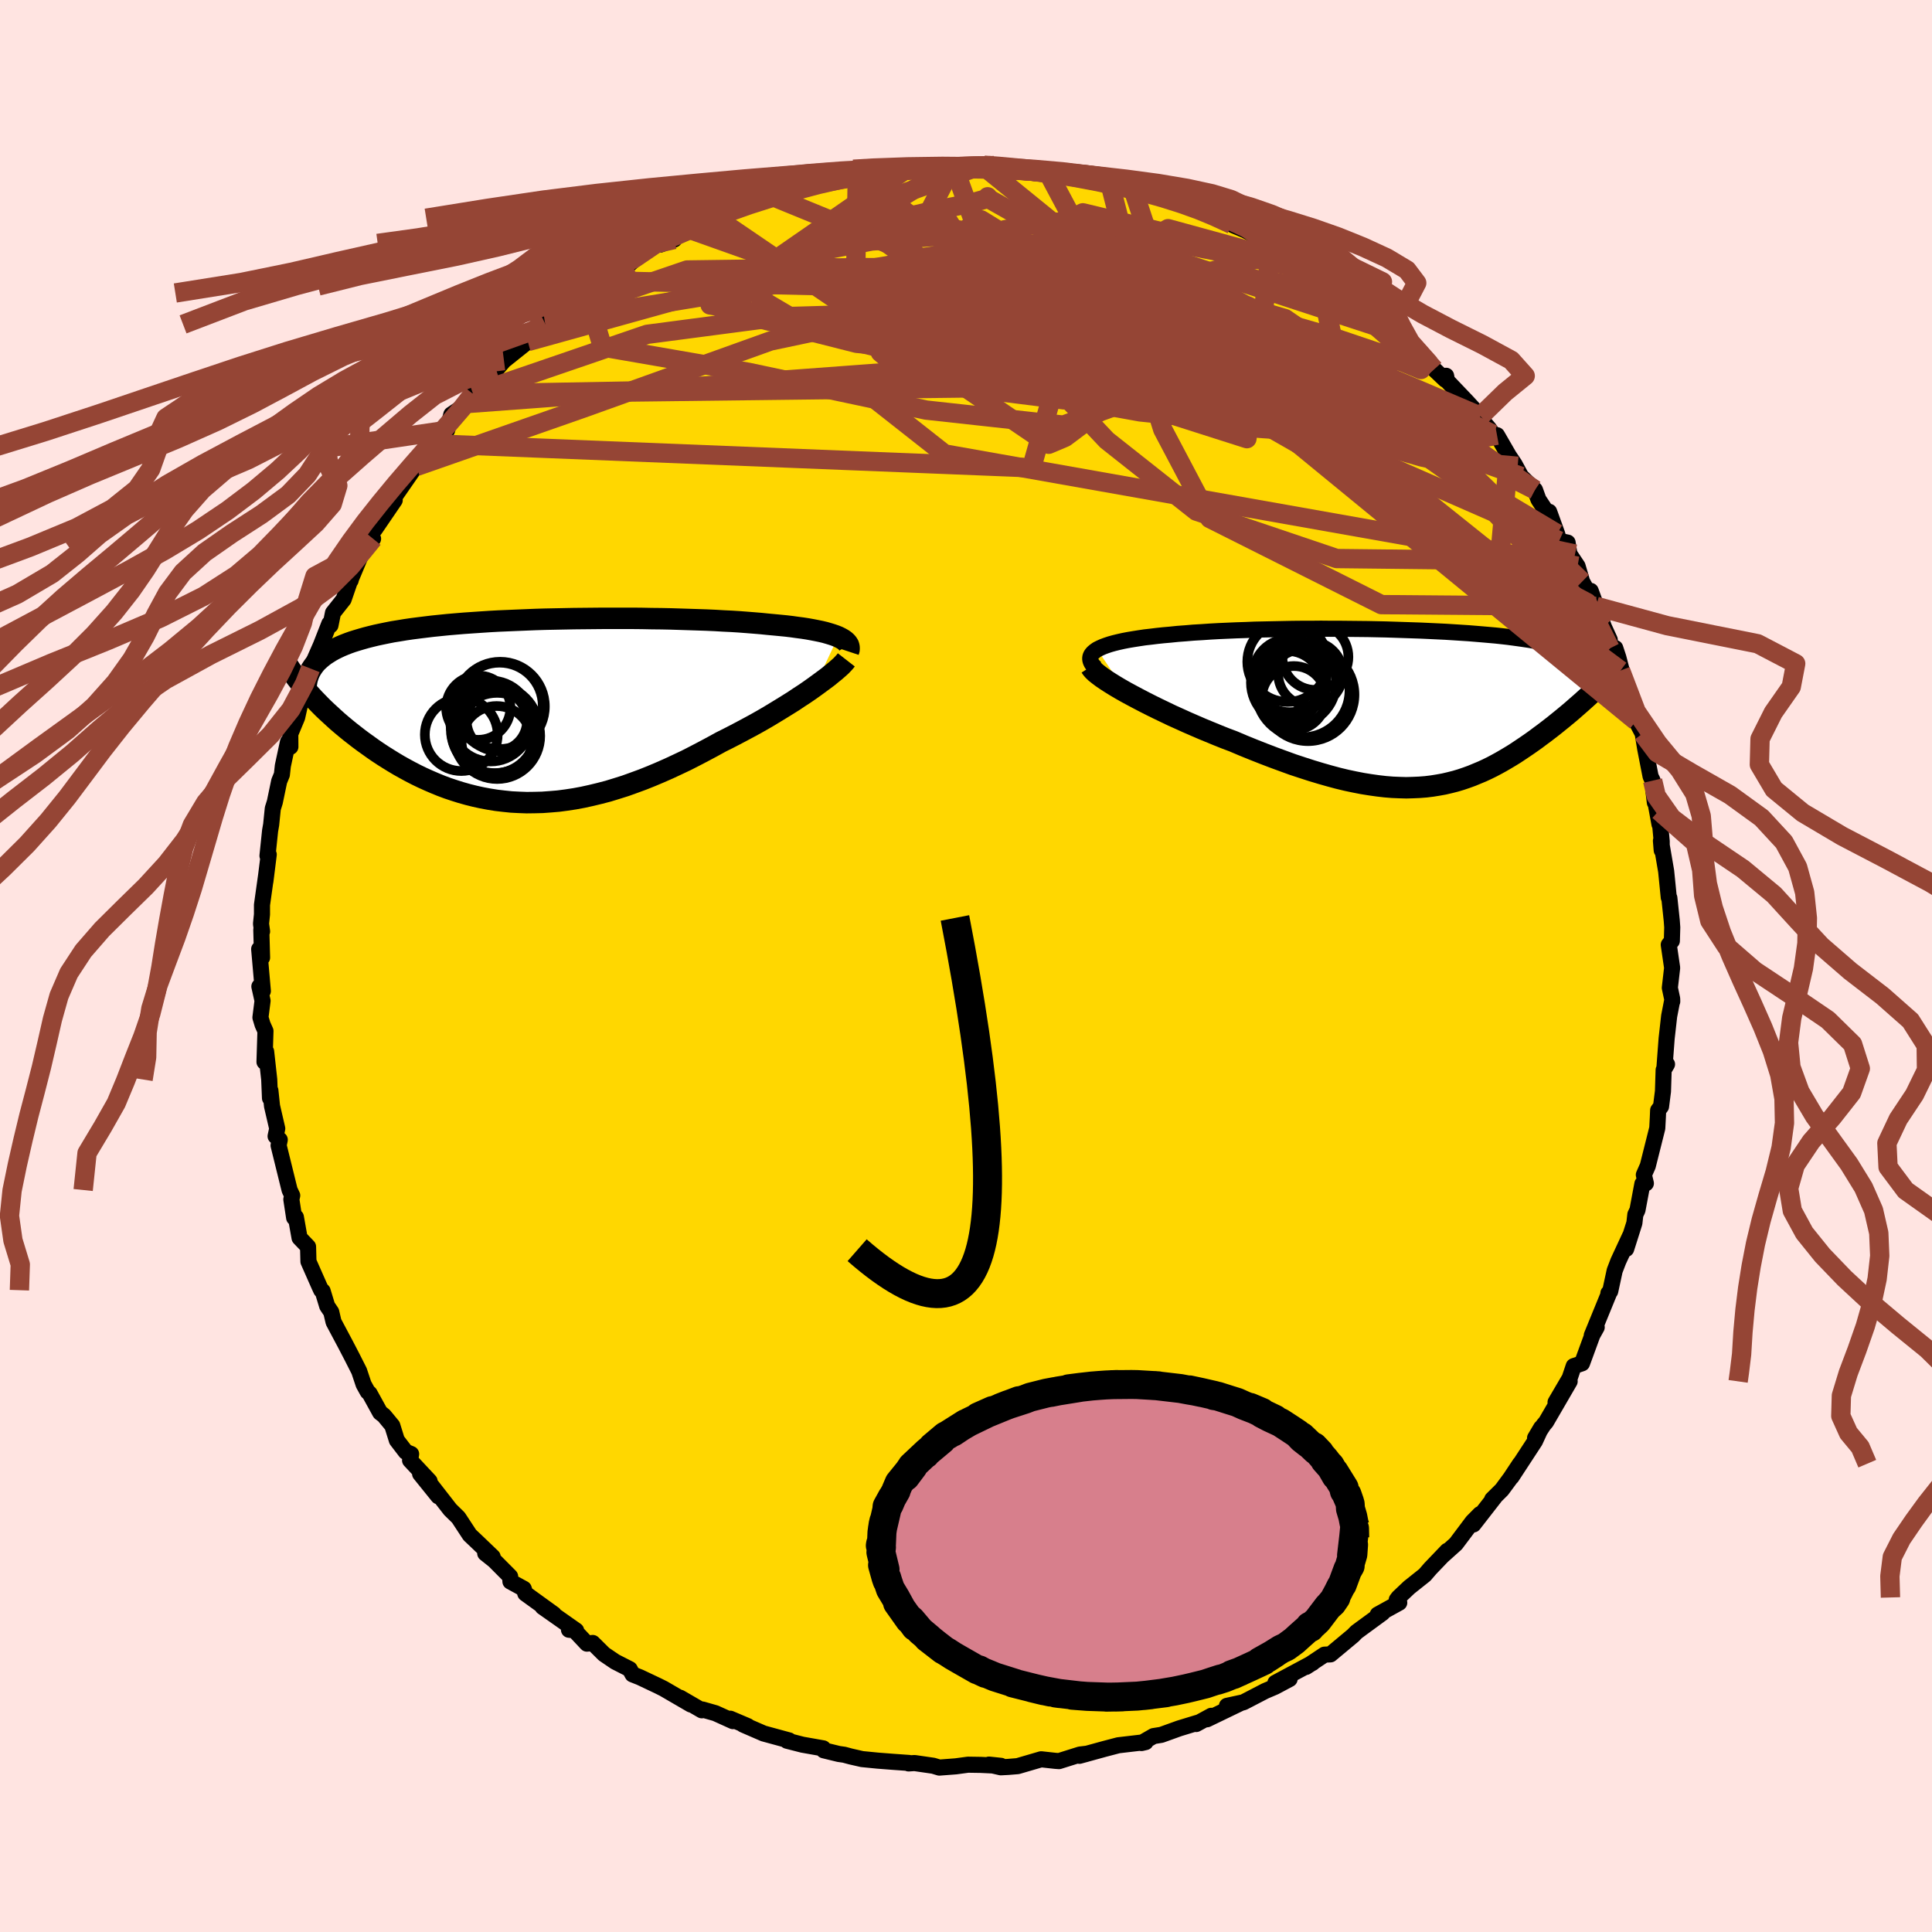 <svg viewBox="-100 -100 200 200" xmlns="http://www.w3.org/2000/svg" width="500" height="500" id="face-svg">
    <defs>
      <clipPath id="leftEyeClipPath">
        <polyline points="32.09,-7.64 31.79,-7.76 31.47,-7.87 31.11,-7.98 30.73,-8.09 30.31,-8.19 29.87,-8.28 29.41,-8.37 28.91,-8.46 28.39,-8.54 27.85,-8.61 27.28,-8.69 26.69,-8.76 26.08,-8.82 25.45,-8.88 24.8,-8.94 24.11,-9.01 23.39,-9.07 22.63,-9.13 21.85,-9.19 21.05,-9.24 20.21,-9.28 19.36,-9.33 18.47,-9.37 17.57,-9.4 16.65,-9.43 15.71,-9.46 14.76,-9.49 13.79,-9.51 12.81,-9.52 11.81,-9.54 10.81,-9.55 9.81,-9.55 8.79,-9.55 7.78,-9.55 6.76,-9.54 5.75,-9.53 4.74,-9.52 3.73,-9.5 2.73,-9.48 1.73,-9.46 0.75,-9.43 -0.22,-9.39 -1.19,-9.35 -2.13,-9.31 -3.07,-9.27 -3.98,-9.22 -4.88,-9.16 -5.76,-9.1 -6.63,-9.04 -7.47,-8.97 -8.29,-8.9 -9.08,-8.82 -9.86,-8.74 -10.61,-8.65 -11.34,-8.56 -12.04,-8.47 -12.72,-8.37 -13.38,-8.26 -14.01,-8.16 -14.62,-8.04 -15.2,-7.92 -15.76,-7.8 -16.29,-7.67 -16.8,-7.54 -17.29,-7.4 -17.76,-7.26 -18.21,-7.12 -18.63,-6.97 -19.04,-6.81 -19.42,-6.65 -19.78,-6.48 -20.12,-6.31 -20.44,-6.13 -20.74,-5.94 -21.02,-5.76 -21.28,-5.56 -21.52,-5.36 -21.74,-5.16 -21.95,-4.95 -22.77,-1.89 -22.48,-1.57 -22.18,-1.24 -21.86,-0.91 -21.53,-0.57 -21.19,-0.23 -20.83,0.11 -20.46,0.45 -20.08,0.8 -19.69,1.15 -19.28,1.5 -18.86,1.85 -18.43,2.2 -17.98,2.55 -17.53,2.9 -17.06,3.25 -16.57,3.6 -16.07,3.96 -15.56,4.31 -15.03,4.66 -14.49,5 -13.94,5.34 -13.37,5.68 -12.78,6.01 -12.19,6.33 -11.57,6.65 -10.95,6.95 -10.31,7.24 -9.66,7.52 -9,7.79 -8.33,8.04 -7.64,8.27 -6.94,8.49 -6.23,8.69 -5.51,8.87 -4.78,9.03 -4.03,9.17 -3.28,9.29 -2.51,9.38 -1.73,9.46 -0.95,9.5 -0.15,9.53 0.65,9.52 1.47,9.5 2.29,9.44 3.13,9.37 3.97,9.26 4.82,9.13 5.68,8.97 6.54,8.78 7.41,8.57 8.29,8.34 9.17,8.07 10.06,7.79 10.95,7.47 11.85,7.14 12.75,6.78 13.65,6.4 14.56,6 15.46,5.58 16.37,5.15 17.27,4.69 18.17,4.22 19.07,3.74 19.96,3.25 20.7,2.88 21.42,2.51 22.14,2.13 22.85,1.75 23.55,1.37 24.24,0.98 24.91,0.59 25.57,0.19 26.21,-0.2 26.84,-0.59 27.45,-0.97 28.03,-1.36 28.6,-1.73 29.14,-2.1 29.66,-2.47" />
      </clipPath>
      <clipPath id="rightEyeClipPath">
        <polyline points="-33.07,-6 -32.79,-6.14 -32.48,-6.28 -32.13,-6.41 -31.74,-6.54 -31.31,-6.66 -30.86,-6.77 -30.37,-6.88 -29.85,-6.98 -29.31,-7.07 -28.74,-7.16 -28.14,-7.25 -27.52,-7.32 -26.87,-7.4 -26.21,-7.47 -25.52,-7.53 -24.74,-7.61 -23.94,-7.67 -23.11,-7.74 -22.25,-7.79 -21.38,-7.85 -20.48,-7.9 -19.57,-7.94 -18.64,-7.98 -17.7,-8.01 -16.75,-8.05 -15.79,-8.07 -14.82,-8.09 -13.84,-8.11 -12.86,-8.13 -11.87,-8.14 -10.88,-8.14 -9.9,-8.15 -8.91,-8.14 -7.93,-8.14 -6.96,-8.13 -5.99,-8.12 -5.03,-8.11 -4.08,-8.09 -3.15,-8.07 -2.22,-8.04 -1.31,-8.01 -0.42,-7.98 0.46,-7.95 1.33,-7.91 2.17,-7.87 3,-7.83 3.8,-7.78 4.58,-7.73 5.35,-7.68 6.09,-7.62 6.81,-7.56 7.5,-7.5 8.18,-7.44 8.83,-7.37 9.45,-7.3 10.05,-7.22 10.63,-7.14 11.19,-7.06 11.72,-6.98 12.23,-6.89 12.71,-6.8 13.17,-6.71 13.61,-6.61 14.03,-6.51 14.43,-6.41 14.81,-6.3 15.16,-6.19 15.5,-6.08 15.82,-5.96 16.12,-5.84 16.4,-5.72 16.66,-5.59 16.9,-5.46 17.12,-5.32 17.32,-5.18 17.51,-5.04 17.68,-4.89 17.83,-4.74 17.96,-4.58 18.82,-2.15 18.56,-1.89 18.28,-1.63 18,-1.37 17.71,-1.1 17.41,-0.83 17.1,-0.55 16.78,-0.27 16.46,0.01 16.13,0.3 15.79,0.59 15.44,0.88 15.09,1.17 14.73,1.46 14.36,1.76 13.98,2.06 13.59,2.36 13.2,2.66 12.79,2.96 12.38,3.27 11.96,3.57 11.53,3.87 11.09,4.17 10.64,4.47 10.19,4.77 9.72,5.06 9.25,5.34 8.77,5.62 8.28,5.89 7.79,6.15 7.28,6.4 6.76,6.64 6.23,6.86 5.7,7.08 5.15,7.28 4.59,7.47 4.02,7.64 3.43,7.79 2.83,7.93 2.22,8.04 1.6,8.14 0.95,8.22 0.3,8.27 -0.38,8.3 -1.07,8.32 -1.78,8.3 -2.5,8.27 -3.25,8.21 -4.02,8.12 -4.8,8.01 -5.61,7.88 -6.43,7.72 -7.28,7.54 -8.15,7.33 -9.04,7.09 -9.95,6.83 -10.88,6.55 -11.84,6.24 -12.81,5.92 -13.8,5.56 -14.81,5.19 -15.83,4.8 -16.87,4.39 -17.93,3.96 -18.99,3.51 -19.79,3.21 -20.59,2.89 -21.39,2.56 -22.19,2.23 -22.98,1.89 -23.76,1.55 -24.53,1.2 -25.29,0.86 -26.04,0.5 -26.77,0.15 -27.48,-0.2 -28.17,-0.55 -28.84,-0.9 -29.48,-1.24 -30.09,-1.57" />
      </clipPath>
      <filter id="fuzzy">
        <feTurbulence id="turbulence" baseFrequency="0.05" numOctaves="3" type="noise" result="noise" />
        <feDisplacementMap in="SourceGraphic" in2="noise" scale="2" />
      </filter>
      <linearGradient id="rainbowGradient" x1="0%" y1="0%" x2="100%" y2="0%">
        <stop offset="0%" style="stop-color: [object Object]; stop-opacity: 1" />
        <stop offset="50%" style="stop-color: [object Object]; stop-opacity: 1" />
        <stop offset="100%" style="stop-color: [object Object]; stop-opacity: 1" />
      </linearGradient>
    </defs>
    <rect x="-100" y="-100" width="100%" height="100%" fill="rgb(255, 228, 225)" />
    <polyline id="faceContour" points="73.1,0.19 72.86,2.26 73.1,3.38 73.11,3.67 73.08,3.7 72.79,5.19 72.53,7.5 72.3,10.56 72.57,10.17 72.22,10.76 72.15,12.97 71.95,14.54 71.65,14.94 71.62,15.66 71.56,16.79 70.58,20.69 70.17,21.62 70.38,22.5 70.02,22.55 69.51,25.27 69.29,25.73 69.19,26.61 68.34,29.29 68.76,27.9 67.53,30.55 67.15,31.54 66.69,33.67 66.5,33.87 66.55,33.91 64.78,38.24 65.29,37.4 64.84,38.21 63.77,41.13 62.91,41.42 62.49,42.67 61.03,45.16 62.49,43 60.05,47.2 59.78,47.52 58.91,48.86 59.54,47.8 58.9,49.19 56.48,52.89 57.35,51.52 56.37,53 55.47,54.22 54.47,55.21 54.74,54.97 52.53,57.81 53.21,56.74 52.43,57.53 50.71,59.82 49.35,61.04 49.82,60.54 48.06,62.38 47.49,63.04 45.88,64.32 44.77,65.37 44.59,65.61 44.85,65.91 42.62,67.14 43.12,66.97 40.92,68.58 40.42,68.95 40.07,69.31 37.73,71.26 37.11,71.29 35.2,72.56 35.74,72.21 35.88,72.14 32.03,74.2 33.5,73.81 31.98,74.62 30.97,75.05 28.72,76.22 27.01,76.59 28.45,76.29 24.95,77.98 25.39,77.62 23.83,78.47 23.98,78.34 22.08,78.92 20.22,79.59 19.41,79.72 18.16,80.44 18.59,80.34 15.77,80.67 14.36,81.04 11.74,81.76 12.55,81.54 11.79,81.63 9.63,82.31 9.23,82.28 7.78,82.12 5.35,82.83 4.37,82.91 3.6,82.95 2.38,82.67 3.62,82.8 1.52,82.7 0.21,82.68 -1.05,82.85 -2.76,82.98 -3.39,82.79 -5.33,82.51 -5.94,82.55 -5.91,82.5 -7.59,82.38 -9.14,82.26 -10.76,82.1 -11.94,81.83 -12.61,81.65 -13.17,81.57 -14.73,81.19 -14.78,80.99 -16.93,80.61 -18.53,80.2 -18.31,80.17 -20.95,79.45 -23.07,78.53 -22.59,78.69 -24.4,77.92 -24.13,78.17 -25.94,77.35 -27.27,76.97 -27.35,77.05 -29.59,75.75 -28.48,76.45 -31.3,74.81 -31.86,74.53 -33.76,73.63 -34.52,73.33 -34.81,72.79 -36.32,72.02 -37.47,71.24 -38.64,70.08 -39.24,70.15 -40.62,68.68 -41.1,68.71 -40.36,68.79 -43.83,66.35 -42.66,67.1 -45.62,64.96 -45.78,64.47 -47.16,63.72 -47.19,63.2 -48.83,61.55 -49.77,60.8 -49,61.16 -50.64,59.59 -51.37,58.9 -52.55,57.1 -53.39,56.28 -55.32,53.8 -54.63,54.9 -56.51,52.57 -55.53,53.33 -57.55,51.17 -57.44,50.52 -58,50.29 -58.92,49.09 -59.39,47.58 -60.25,46.54 -60.65,46.23 -61.74,44.25 -61.94,44.07 -62.36,43.31 -62.82,41.93 -63.58,40.43 -64.23,39.18 -65.47,36.85 -65.71,35.82 -66.13,35.2 -66.6,33.65 -66.75,33.56 -66.94,33.15 -68.07,30.59 -68.11,29.06 -68.99,28.14 -69.37,26 -69.55,26.06 -69.84,24.16 -69.75,23.76 -70.02,23.19 -71.16,18.57 -71.04,17.99 -71.47,17.62 -71.3,16.83 -71.84,14.5 -72.01,12.89 -72.05,13.68 -72.13,11.75 -72.45,8.86 -72.62,9.93 -72.52,6.73 -72.82,6.06 -73.04,5.33 -72.82,3.6 -73.15,2.12 -72.79,2.59 -73.17,-1.75 -72.87,-0.87 -72.95,-3.74 -72.87,-3.58 -72.98,-4.37 -72.88,-5.34 -72.88,-6.32 -72.44,-9.46 -72.53,-8.75 -72.18,-11.54 -72.31,-11.41 -72.04,-14 -71.93,-14.63 -71.76,-16.3 -71.55,-16.97 -71.1,-19.13 -70.82,-19.81 -70.72,-20.72 -70.19,-23.19 -69.94,-22.69 -69.95,-24.03 -69.24,-25.73 -68.44,-29.29 -68,-30.56 -68.51,-29.03 -67.85,-30.79 -66.78,-33.22 -65.91,-35.44 -65.79,-35.27 -65.53,-36.56 -64.43,-37.95 -63.58,-40.42 -63.7,-39.92 -63.71,-39.98 -62.44,-43.01 -61.38,-44.23 -61.88,-44.09 -61.15,-45.7 -61.2,-45.2 -59.14,-48.22 -59.91,-47.35 -59.01,-48.78 -57.28,-51.28 -56.9,-51.71 -56.67,-52.49 -55.41,-53.69 -54.86,-54.04 -53.72,-55.46 -53.28,-57.09 -51.6,-58.23 -50.74,-59.89 -51.03,-59.22 -49.63,-60.86 -49.17,-61.14 -48.64,-61.73 -47.83,-62.67 -45.36,-64.64 -46.92,-63.73 -44.64,-65.84 -43.59,-66.63 -42.5,-67.39 -43.53,-66.42 -40.62,-68.83 -39.31,-69.67 -38.47,-70.39 -37.35,-70.93 -36.41,-71.57 -36.26,-71.65 -34.74,-72.75 -34.55,-72.92 -34.43,-73.22 -32.05,-74.8 -30.2,-75.21 -31.65,-74.68 -30.43,-75.42 -26.92,-77.1 -28.57,-76.24 -25.84,-77.41 -25.22,-77.69 -23.66,-78.53 -23.63,-78.28 -21.04,-79.52 -19.81,-79.57 -17.76,-80.46 -17.76,-80.35 -17.58,-80.54 -15.17,-81.03 -13.78,-81.21 -13.63,-81.34 -11.46,-81.91 -10.47,-82.08 -11.25,-81.99 -9.67,-82.26 -6.85,-82.48 -7.01,-82.58 -7.11,-82.54 -6.17,-82.5 -2.37,-82.88 -2.4,-82.72 -1.32,-82.92 1.68,-82.9 0.81,-82.88 2.89,-82.85 4.24,-82.67 4.38,-82.62 4.99,-82.65 8.4,-82.29 7.33,-82.41 11.14,-81.99 9.35,-82.16 13.1,-81.58 13.95,-81.3 13.17,-81.38 14.92,-80.94 17.23,-80.6 17.92,-80.41 16.38,-80.82 20.79,-79.54 22.4,-78.95 22.05,-79.07 22.97,-78.59 24.29,-78.2 23.75,-78.47 25.04,-77.93 27.43,-76.98 27.51,-76.77 27.65,-76.69 28.88,-76.17 32.3,-74.41 31.44,-75.07 31.65,-74.57 32.96,-73.96 36.49,-71.9 35.82,-72.25 37.27,-71.12 37.55,-70.95 39.87,-69.57 39.94,-69.38 39.95,-69.4 41.24,-68.38 43.12,-66.83 44.43,-65.58 44.39,-65.45 44.53,-65.55 46.75,-63.84 48.01,-62.31 48.47,-61.77 49.61,-60.69 49.7,-61.1 49.8,-60.58 51.84,-58.44 53.25,-56.91 52.82,-57.21 54.17,-55.61 54.54,-55.05 54.97,-54.95 56.2,-52.82 56.79,-51.94 57.47,-50.68 58.9,-49.29 59.26,-48.29 60.36,-46.63 60.37,-47.02 61.19,-44.75 61.41,-44.01 62.28,-43.83 62.46,-42.66 63.31,-41.39 63.78,-39.79 64.39,-38.69 65.24,-37.23 64.67,-38.83 66.03,-35.11 66.64,-33.77 66.67,-32.89 67.21,-32.91 67.53,-31.94 68.47,-28.33 67.76,-30.59 69.08,-26.15 69.37,-25.36 70.05,-24.07 70.31,-22.49 70.33,-22.39 70.87,-19.62 71.08,-19.19 71.31,-16.92 71.18,-18 71.79,-14.67 71.72,-16.08 72.02,-12.9 72.02,-11.98 71.94,-12.96 72.48,-9.81 72.75,-7.1 72.81,-7.05 73.06,-4.7 73.11,-4 73.07,-2.6 72.75,-2.2 73.1,0.19 72.86,2.26" fill="rgb(255, 215, 0)" stroke="black" stroke-width="1.667" stroke-linejoin="round" filter="url(#fuzzy)" />
    <g transform="translate(46.65 -26.77)">
      <polyline id="rightCountour" points="-33.07,-6 -32.79,-6.14 -32.48,-6.28 -32.13,-6.41 -31.74,-6.54 -31.31,-6.66 -30.86,-6.77 -30.37,-6.88 -29.85,-6.98 -29.31,-7.07 -28.74,-7.16 -28.14,-7.25 -27.52,-7.32 -26.87,-7.4 -26.21,-7.47 -25.52,-7.53 -24.74,-7.61 -23.94,-7.67 -23.11,-7.74 -22.25,-7.79 -21.38,-7.85 -20.48,-7.9 -19.57,-7.94 -18.64,-7.98 -17.7,-8.01 -16.75,-8.05 -15.79,-8.07 -14.82,-8.09 -13.84,-8.11 -12.86,-8.13 -11.87,-8.14 -10.88,-8.14 -9.9,-8.15 -8.91,-8.14 -7.93,-8.14 -6.96,-8.13 -5.99,-8.12 -5.03,-8.11 -4.08,-8.09 -3.15,-8.07 -2.22,-8.04 -1.31,-8.01 -0.42,-7.98 0.46,-7.95 1.33,-7.91 2.17,-7.87 3,-7.83 3.8,-7.78 4.58,-7.73 5.35,-7.68 6.09,-7.62 6.81,-7.56 7.5,-7.5 8.18,-7.44 8.83,-7.37 9.45,-7.3 10.05,-7.22 10.63,-7.14 11.19,-7.06 11.72,-6.98 12.23,-6.89 12.71,-6.8 13.17,-6.71 13.61,-6.61 14.03,-6.51 14.43,-6.41 14.81,-6.3 15.16,-6.19 15.5,-6.08 15.82,-5.96 16.12,-5.84 16.4,-5.72 16.66,-5.59 16.9,-5.46 17.12,-5.32 17.32,-5.18 17.51,-5.04 17.68,-4.89 17.83,-4.74 17.96,-4.58 18.82,-2.15 18.56,-1.89 18.28,-1.63 18,-1.37 17.71,-1.1 17.41,-0.83 17.1,-0.55 16.78,-0.27 16.46,0.01 16.13,0.3 15.79,0.59 15.44,0.88 15.09,1.17 14.73,1.46 14.36,1.76 13.98,2.06 13.59,2.36 13.2,2.66 12.79,2.96 12.38,3.27 11.96,3.57 11.53,3.87 11.09,4.17 10.64,4.47 10.19,4.77 9.72,5.06 9.25,5.34 8.77,5.62 8.28,5.89 7.79,6.15 7.28,6.4 6.76,6.64 6.23,6.86 5.7,7.08 5.15,7.28 4.59,7.47 4.02,7.64 3.43,7.79 2.83,7.93 2.22,8.04 1.6,8.14 0.95,8.22 0.3,8.27 -0.38,8.3 -1.07,8.32 -1.78,8.3 -2.5,8.27 -3.25,8.21 -4.02,8.12 -4.8,8.01 -5.61,7.88 -6.43,7.72 -7.28,7.54 -8.15,7.33 -9.04,7.09 -9.95,6.83 -10.88,6.55 -11.84,6.24 -12.81,5.92 -13.8,5.56 -14.81,5.19 -15.83,4.8 -16.87,4.39 -17.93,3.96 -18.99,3.51 -19.79,3.21 -20.59,2.89 -21.39,2.56 -22.19,2.23 -22.98,1.89 -23.76,1.55 -24.53,1.2 -25.29,0.86 -26.04,0.5 -26.77,0.15 -27.48,-0.2 -28.17,-0.55 -28.84,-0.9 -29.48,-1.24 -30.09,-1.57" fill="white" stroke="white" stroke-width="0" stroke-linejoin="round" filter="url(#fuzzy)" />
    </g>
    <g transform="translate(-45.33 -26.44)">
      <polyline id="leftCountour" points="32.09,-7.64 31.79,-7.76 31.47,-7.87 31.11,-7.98 30.73,-8.09 30.31,-8.19 29.87,-8.28 29.41,-8.37 28.91,-8.46 28.39,-8.54 27.85,-8.61 27.28,-8.69 26.69,-8.76 26.08,-8.82 25.45,-8.88 24.8,-8.94 24.11,-9.01 23.39,-9.07 22.63,-9.13 21.85,-9.19 21.05,-9.24 20.21,-9.28 19.36,-9.33 18.47,-9.37 17.57,-9.4 16.65,-9.43 15.71,-9.46 14.76,-9.49 13.79,-9.51 12.81,-9.52 11.81,-9.54 10.81,-9.55 9.81,-9.55 8.79,-9.55 7.78,-9.55 6.76,-9.54 5.75,-9.53 4.74,-9.52 3.73,-9.5 2.73,-9.48 1.73,-9.46 0.75,-9.43 -0.22,-9.39 -1.19,-9.35 -2.13,-9.31 -3.07,-9.27 -3.98,-9.22 -4.88,-9.16 -5.76,-9.1 -6.63,-9.04 -7.47,-8.97 -8.29,-8.9 -9.08,-8.82 -9.86,-8.74 -10.61,-8.65 -11.34,-8.56 -12.04,-8.47 -12.72,-8.37 -13.38,-8.26 -14.01,-8.16 -14.62,-8.04 -15.2,-7.92 -15.76,-7.8 -16.29,-7.67 -16.8,-7.54 -17.29,-7.4 -17.76,-7.26 -18.21,-7.12 -18.63,-6.97 -19.04,-6.81 -19.42,-6.65 -19.78,-6.48 -20.12,-6.31 -20.44,-6.13 -20.74,-5.94 -21.02,-5.76 -21.28,-5.56 -21.52,-5.36 -21.74,-5.16 -21.95,-4.95 -22.77,-1.89 -22.48,-1.57 -22.18,-1.24 -21.86,-0.91 -21.53,-0.57 -21.19,-0.23 -20.83,0.11 -20.46,0.45 -20.08,0.8 -19.69,1.15 -19.28,1.5 -18.86,1.85 -18.43,2.2 -17.98,2.55 -17.53,2.9 -17.06,3.25 -16.57,3.6 -16.07,3.96 -15.56,4.31 -15.03,4.66 -14.49,5 -13.94,5.34 -13.37,5.68 -12.78,6.01 -12.19,6.33 -11.57,6.65 -10.95,6.95 -10.31,7.24 -9.66,7.52 -9,7.79 -8.33,8.04 -7.64,8.27 -6.94,8.49 -6.23,8.69 -5.51,8.87 -4.78,9.03 -4.03,9.17 -3.28,9.29 -2.51,9.38 -1.73,9.46 -0.95,9.5 -0.15,9.53 0.65,9.52 1.47,9.5 2.29,9.44 3.13,9.37 3.97,9.26 4.82,9.13 5.68,8.97 6.54,8.78 7.41,8.57 8.29,8.34 9.17,8.07 10.06,7.79 10.95,7.47 11.85,7.14 12.75,6.78 13.65,6.4 14.56,6 15.46,5.58 16.37,5.15 17.27,4.69 18.17,4.22 19.07,3.74 19.96,3.25 20.7,2.88 21.42,2.51 22.14,2.13 22.85,1.75 23.55,1.37 24.24,0.98 24.91,0.59 25.57,0.19 26.21,-0.2 26.84,-0.59 27.45,-0.97 28.03,-1.36 28.6,-1.73 29.14,-2.1 29.66,-2.47" fill="white" stroke="white" stroke-width="0" stroke-linejoin="round" filter="url(#fuzzy)" />
    </g>
    <g transform="translate(46.65 -26.77)">
      <polyline id="rightUpper" points="-33.26,-4.1 -33.48,-4.33 -33.64,-4.55 -33.74,-4.76 -33.79,-4.96 -33.79,-5.15 -33.74,-5.34 -33.64,-5.51 -33.49,-5.68 -33.3,-5.84 -33.07,-6 -32.79,-6.14 -32.48,-6.28 -32.13,-6.41 -31.74,-6.54 -31.31,-6.66 -30.86,-6.77 -30.37,-6.88 -29.85,-6.98 -29.31,-7.07 -28.74,-7.16 -28.14,-7.25 -27.52,-7.32 -26.87,-7.4 -26.21,-7.47 -25.52,-7.53 -24.74,-7.61 -23.94,-7.67 -23.11,-7.74 -22.25,-7.79 -21.38,-7.85 -20.48,-7.9 -19.57,-7.94 -18.64,-7.98 -17.7,-8.01 -16.75,-8.05 -15.79,-8.07 -14.82,-8.09 -13.84,-8.11 -12.86,-8.13 -11.87,-8.14 -10.88,-8.14 -9.9,-8.15 -8.91,-8.14 -7.93,-8.14 -6.96,-8.13 -5.99,-8.12 -5.03,-8.11 -4.08,-8.09 -3.15,-8.07 -2.22,-8.04 -1.31,-8.01 -0.42,-7.98 0.46,-7.95 1.33,-7.91 2.17,-7.87 3,-7.83 3.8,-7.78 4.58,-7.73 5.35,-7.68 6.09,-7.62 6.81,-7.56 7.5,-7.5 8.18,-7.44 8.83,-7.37 9.45,-7.3 10.05,-7.22 10.63,-7.14 11.19,-7.06 11.72,-6.98 12.23,-6.89 12.71,-6.8 13.17,-6.71 13.61,-6.61 14.03,-6.51 14.43,-6.41 14.81,-6.3 15.16,-6.19 15.5,-6.08 15.82,-5.96 16.12,-5.84 16.4,-5.72 16.66,-5.59 16.9,-5.46 17.12,-5.32 17.32,-5.18 17.51,-5.04 17.68,-4.89 17.83,-4.74 17.96,-4.58 18.07,-4.43 18.17,-4.26 18.25,-4.1 18.31,-3.93 18.36,-3.76 18.4,-3.58 18.41,-3.4 18.42,-3.22 18.41,-3.03 18.38,-2.84" fill="none" stroke="black" stroke-width="1.667" stroke-linejoin="round" filter="url(#fuzzy)" />
      <polyline id="rightLower" points="-33.75,-4.21 -33.64,-4.04 -33.47,-3.84 -33.23,-3.61 -32.93,-3.37 -32.57,-3.1 -32.16,-2.82 -31.71,-2.53 -31.21,-2.22 -30.67,-1.9 -30.09,-1.57 -29.48,-1.24 -28.84,-0.9 -28.17,-0.55 -27.48,-0.2 -26.77,0.15 -26.04,0.5 -25.29,0.86 -24.53,1.2 -23.76,1.55 -22.98,1.89 -22.19,2.23 -21.39,2.56 -20.59,2.89 -19.79,3.21 -18.99,3.51 -17.93,3.96 -16.87,4.39 -15.83,4.8 -14.81,5.19 -13.8,5.56 -12.81,5.92 -11.84,6.24 -10.88,6.55 -9.95,6.83 -9.04,7.09 -8.15,7.33 -7.28,7.54 -6.43,7.72 -5.61,7.88 -4.8,8.01 -4.02,8.12 -3.25,8.21 -2.5,8.27 -1.78,8.3 -1.07,8.32 -0.38,8.3 0.3,8.27 0.95,8.22 1.6,8.14 2.22,8.04 2.83,7.93 3.43,7.79 4.02,7.64 4.59,7.47 5.15,7.28 5.7,7.08 6.23,6.86 6.76,6.64 7.28,6.4 7.79,6.15 8.28,5.89 8.77,5.62 9.25,5.34 9.72,5.06 10.19,4.77 10.64,4.47 11.09,4.17 11.53,3.87 11.96,3.57 12.38,3.27 12.79,2.96 13.2,2.66 13.59,2.36 13.98,2.06 14.36,1.76 14.73,1.46 15.09,1.17 15.44,0.88 15.79,0.59 16.13,0.3 16.46,0.01 16.78,-0.27 17.1,-0.55 17.41,-0.83 17.71,-1.1 18,-1.37 18.28,-1.63 18.56,-1.89 18.82,-2.15 19.08,-2.4 19.32,-2.64 19.56,-2.89 19.79,-3.12 20.01,-3.35 20.22,-3.58 20.42,-3.8 20.61,-4.02 20.79,-4.23 20.96,-4.43" fill="none" stroke="black" stroke-width="2.222" stroke-linejoin="round" filter="url(#fuzzy)" />
      <circle r="3.342" cx="-10.993" cy="-3.49" stroke="black" fill="none" stroke-width="1.0" filter="url(#fuzzy)" clip-path="url(#rightEyeClipPath)" /><circle r="4.838" cx="-11.788" cy="-1.75" stroke="black" fill="none" stroke-width="1.0" filter="url(#fuzzy)" clip-path="url(#rightEyeClipPath)" /><circle r="4.156" cx="-13.373" cy="-4.725" stroke="black" fill="none" stroke-width="1.0" filter="url(#fuzzy)" clip-path="url(#rightEyeClipPath)" /><circle r="4.81" cx="-11.248" cy="-1.32" stroke="black" fill="none" stroke-width="1.0" filter="url(#fuzzy)" clip-path="url(#rightEyeClipPath)" /><circle r="3.418" cx="-10.483" cy="-5.225" stroke="black" fill="none" stroke-width="1.0" filter="url(#fuzzy)" clip-path="url(#rightEyeClipPath)" /><circle r="3.312" cx="-12.713" cy="-0.97" stroke="black" fill="none" stroke-width="1.0" filter="url(#fuzzy)" clip-path="url(#rightEyeClipPath)" /><circle r="3.814" cx="-13.148" cy="-3.31" stroke="black" fill="none" stroke-width="1.0" filter="url(#fuzzy)" clip-path="url(#rightEyeClipPath)" /><circle r="4.41" cx="-12.743" cy="-2.575" stroke="black" fill="none" stroke-width="1.0" filter="url(#fuzzy)" clip-path="url(#rightEyeClipPath)" /><circle r="3.558" cx="-13.073" cy="-2.83" stroke="black" fill="none" stroke-width="1.0" filter="url(#fuzzy)" clip-path="url(#rightEyeClipPath)" /><circle r="3.606" cx="-13.383" cy="-2.24" stroke="black" fill="none" stroke-width="1.0" filter="url(#fuzzy)" clip-path="url(#rightEyeClipPath)" />
      </g>
    <g transform="translate(-45.33 -26.44)">
      <polyline id="leftUpper" points="33.16,-6.12 33.22,-6.3 33.23,-6.48 33.21,-6.64 33.16,-6.8 33.06,-6.96 32.94,-7.1 32.77,-7.25 32.58,-7.38 32.35,-7.51 32.09,-7.64 31.79,-7.76 31.47,-7.87 31.11,-7.98 30.73,-8.09 30.31,-8.19 29.87,-8.28 29.41,-8.37 28.91,-8.46 28.39,-8.54 27.85,-8.61 27.28,-8.69 26.69,-8.76 26.08,-8.82 25.45,-8.88 24.8,-8.94 24.11,-9.01 23.39,-9.07 22.63,-9.13 21.85,-9.19 21.05,-9.24 20.21,-9.28 19.36,-9.33 18.47,-9.37 17.57,-9.4 16.65,-9.43 15.71,-9.46 14.76,-9.49 13.79,-9.51 12.81,-9.52 11.81,-9.54 10.81,-9.55 9.81,-9.55 8.79,-9.55 7.78,-9.55 6.76,-9.54 5.75,-9.53 4.74,-9.52 3.73,-9.5 2.73,-9.48 1.73,-9.46 0.75,-9.43 -0.22,-9.39 -1.19,-9.35 -2.13,-9.31 -3.07,-9.27 -3.98,-9.22 -4.88,-9.16 -5.76,-9.1 -6.63,-9.04 -7.47,-8.97 -8.29,-8.9 -9.08,-8.82 -9.86,-8.74 -10.61,-8.65 -11.34,-8.56 -12.04,-8.47 -12.72,-8.37 -13.38,-8.26 -14.01,-8.16 -14.62,-8.04 -15.2,-7.92 -15.76,-7.8 -16.29,-7.67 -16.8,-7.54 -17.29,-7.4 -17.76,-7.26 -18.21,-7.12 -18.63,-6.97 -19.04,-6.81 -19.42,-6.65 -19.78,-6.48 -20.12,-6.31 -20.44,-6.13 -20.74,-5.94 -21.02,-5.76 -21.28,-5.56 -21.52,-5.36 -21.74,-5.16 -21.95,-4.95 -22.13,-4.73 -22.29,-4.51 -22.44,-4.28 -22.57,-4.05 -22.68,-3.82 -22.77,-3.58 -22.85,-3.33 -22.91,-3.08 -22.95,-2.83 -22.98,-2.57" fill="none" stroke="black" stroke-width="2.222" stroke-linejoin="round" filter="url(#fuzzy)" />
      <polyline id="leftLower" points="32.94,-5.25 32.8,-5.07 32.61,-4.86 32.38,-4.62 32.1,-4.37 31.78,-4.09 31.42,-3.8 31.03,-3.48 30.6,-3.16 30.14,-2.82 29.66,-2.47 29.14,-2.1 28.6,-1.73 28.03,-1.36 27.45,-0.97 26.84,-0.59 26.21,-0.2 25.57,0.19 24.91,0.59 24.24,0.98 23.55,1.37 22.85,1.75 22.14,2.13 21.42,2.51 20.7,2.88 19.96,3.25 19.07,3.74 18.17,4.22 17.27,4.69 16.37,5.15 15.46,5.58 14.56,6 13.65,6.4 12.75,6.78 11.85,7.14 10.95,7.47 10.06,7.79 9.17,8.07 8.29,8.34 7.41,8.57 6.54,8.78 5.68,8.97 4.82,9.13 3.97,9.26 3.13,9.37 2.29,9.44 1.47,9.5 0.65,9.52 -0.15,9.53 -0.95,9.5 -1.73,9.46 -2.51,9.38 -3.28,9.29 -4.03,9.17 -4.78,9.03 -5.51,8.87 -6.23,8.69 -6.94,8.49 -7.64,8.27 -8.33,8.04 -9,7.79 -9.66,7.52 -10.31,7.24 -10.95,6.95 -11.57,6.65 -12.19,6.33 -12.78,6.01 -13.37,5.68 -13.94,5.34 -14.49,5 -15.03,4.66 -15.56,4.31 -16.07,3.96 -16.57,3.6 -17.06,3.25 -17.53,2.9 -17.98,2.55 -18.43,2.2 -18.86,1.85 -19.28,1.5 -19.69,1.15 -20.08,0.8 -20.46,0.45 -20.83,0.11 -21.19,-0.23 -21.53,-0.57 -21.86,-0.91 -22.18,-1.24 -22.48,-1.57 -22.77,-1.89 -23.05,-2.21 -23.31,-2.53 -23.56,-2.84 -23.8,-3.14 -24.03,-3.44 -24.24,-3.73 -24.44,-4.02 -24.63,-4.3 -24.81,-4.58 -24.98,-4.85" fill="none" stroke="black" stroke-width="2.222" stroke-linejoin="round" filter="url(#fuzzy)" />
      <circle r="4.364" cx="-3.564" cy="2.151" stroke="black" fill="none" stroke-width="1.0" filter="url(#fuzzy)" clip-path="url(#leftEyeClipPath)" /><circle r="4.546" cx="-3.454" cy="1.926" stroke="black" fill="none" stroke-width="1.0" filter="url(#fuzzy)" clip-path="url(#leftEyeClipPath)" /><circle r="4.62" cx="-2.889" cy="-0.434" stroke="black" fill="none" stroke-width="1.0" filter="url(#fuzzy)" clip-path="url(#leftEyeClipPath)" /><circle r="3.77" cx="-6.919" cy="2.486" stroke="black" fill="none" stroke-width="1.0" filter="url(#fuzzy)" clip-path="url(#leftEyeClipPath)" /><circle r="4.46" cx="-3.209" cy="2.621" stroke="black" fill="none" stroke-width="1.0" filter="url(#fuzzy)" clip-path="url(#leftEyeClipPath)" /><circle r="3.128" cx="-3.234" cy="1.046" stroke="black" fill="none" stroke-width="1.0" filter="url(#fuzzy)" clip-path="url(#leftEyeClipPath)" /><circle r="4.184" cx="-3.874" cy="1.081" stroke="black" fill="none" stroke-width="1.0" filter="url(#fuzzy)" clip-path="url(#leftEyeClipPath)" /><circle r="3.634" cx="-3.259" cy="3.161" stroke="black" fill="none" stroke-width="1.0" filter="url(#fuzzy)" clip-path="url(#leftEyeClipPath)" /><circle r="3.326" cx="-5.159" cy="-0.299" stroke="black" fill="none" stroke-width="1.0" filter="url(#fuzzy)" clip-path="url(#leftEyeClipPath)" /><circle r="4.474" cx="-2.959" cy="-0.489" stroke="black" fill="none" stroke-width="1.0" filter="url(#fuzzy)" clip-path="url(#leftEyeClipPath)" />
    </g>
    <g id="hairs">
      <polyline points="-25.84,-77.41 8.56,-54.01 10.26,-54.73 15.52,-58.68 17.94,-61.39 12.16,-63.38 1.8,-65.24 -5.58,-67.04 -5.12,-68.87 2.05,-70.85 10.22,-72.84 13.66,-74.34 11.45,-74.73 9.11,-73.98 12.35,-74.23 1.68,-82.9" fill="none" stroke="rgb(149, 69, 53)" stroke-width="2" stroke-linejoin="round" filter="url(#fuzzy)" /><polyline points="-1.32,-82.92 -25.3,-68 -11.32,-64.46 7.83,-62.69 17.92,-62.44 20.87,-62.86 23.48,-62.41 28.98,-60.82 35.58,-59.42 39.36,-59.82 37.59,-62.73 30.2,-67.71 19.81,-73.39 11.45,-77.65 12.1,-77.97 35.82,-72.25" fill="none" stroke="rgb(149, 69, 53)" stroke-width="2" stroke-linejoin="round" filter="url(#fuzzy)" /><polyline points="31.44,-75.07 42.15,-66.48 47.05,-62.2 47.1,-61.75 43.73,-63.14 37.45,-65.26 29.18,-67.62 20.95,-69.5 15.23,-69.94 14.03,-68.17 18.76,-63.75 29.83,-56.65 44.96,-48.01 58.25,-40.8 64.3,-37.62 66.67,-32.89" fill="none" stroke="rgb(149, 69, 53)" stroke-width="2" stroke-linejoin="round" filter="url(#fuzzy)" /><polyline points="54.97,-54.95 49.96,-54.04 36.46,-55.75 27.71,-58.18 25.95,-58.86 24.82,-58.84 19.77,-59.6 11.36,-61.58 2.83,-64.36 -3.11,-67.32 -5.75,-69.87 -5.94,-71.58 -5.09,-72.11 -4.33,-71.43 -4.11,-69.88 -4.24,-68.17 -4.17,-67.17 -3.64,-67.54 -2.48,-69.27 0.87,-71.05 10.95,-69.56 33.63,-59.33 66.67,-32.89" fill="none" stroke="rgb(149, 69, 53)" stroke-width="2" stroke-linejoin="round" filter="url(#fuzzy)" /><polyline points="8.4,-82.29 12.1,-75.34 13.39,-65.62 16.43,-60.23 22.04,-59.45 25.95,-61.73 25.35,-65.45 20.4,-69.37 12.89,-72.69 4.83,-75.07 -2.27,-76.5 -7.39,-77.08 -9.83,-76.81 -9.17,-75.53 -5.48,-72.88 0.46,-68.45 7.34,-62.08 14.57,-54.42 23.84,-47.09 38.37,-42.18 55.22,-41.99 56.2,-52.82" fill="none" stroke="rgb(149, 69, 53)" stroke-width="2" stroke-linejoin="round" filter="url(#fuzzy)" /><polyline points="44.53,-65.55 16.72,-74.65 -2.35,-73.85 -12.83,-69.89 -11.78,-65.36 -2.54,-61.75 7.34,-60.35 11.14,-61.43 6.76,-64.08 -2.89,-66.96 -12.22,-69.22 -16.16,-70.73 -12.71,-71.75 -4.2,-72.36 3.24,-72.46 2.28,-72.24 -10.47,-72.3 -28.87,-72.05 -42.5,-67.39" fill="none" stroke="rgb(149, 69, 53)" stroke-width="2" stroke-linejoin="round" filter="url(#fuzzy)" /><polyline points="-43.59,-66.63 -27.47,-69.26 -3.99,-73.19 11.04,-74.78 16.78,-74.8 16.25,-74.52 12.63,-74.31 7.83,-73.94 2.87,-73.24 -0.82,-72.39 -1.32,-71.65 1.69,-70.91 4.47,-69.67 0.21,-67.76 -14.07,-66.31 -26.49,-68.43 -6.17,-82.5" fill="none" stroke="rgb(149, 69, 53)" stroke-width="2" stroke-linejoin="round" filter="url(#fuzzy)" /><polyline points="-1.32,-82.92 -9.54,-66.95 7.12,-65.13 19.74,-65.45 26.89,-63.91 29.79,-61.72 29.57,-60.59 27.65,-61.06 25.48,-62.85 24.09,-65.35 24.11,-67.68 25.84,-68.88 29.19,-68.32 34.52,-65.51 45.32,-57.77 63.78,-39.79" fill="none" stroke="rgb(149, 69, 53)" stroke-width="2" stroke-linejoin="round" filter="url(#fuzzy)" /><polyline points="36.49,-71.9 39.77,-56.3 29.43,-60.73 24.82,-62.08 24.01,-60.15 24.16,-58.72 23.33,-59.77 20.12,-62.99 14.37,-66.91 7.35,-70.41 1.31,-73.16 -1.53,-74.98 0.1,-74.76 4.6,-70.53 1.2,-62.14 -51.6,-58.23" fill="none" stroke="rgb(149, 69, 53)" stroke-width="2" stroke-linejoin="round" filter="url(#fuzzy)" /><polyline points="58.9,-49.29 57.35,-50.08 51.44,-54.56 42.96,-59.45 35.01,-61.61 30.18,-61.15 29.65,-59.62 32.4,-58.42 35.81,-58.36 37.26,-59.69 35.36,-62.26 30.37,-65.57 23.77,-68.91 17.54,-71.54 13.6,-72.88 13.5,-72.51 18.36,-69.96 28.35,-64.77 41.71,-56.94 54.43,-47.97 61.9,-42.07 62.28,-43.83" fill="none" stroke="rgb(149, 69, 53)" stroke-width="2" stroke-linejoin="round" filter="url(#fuzzy)" /><polyline points="-56.9,-51.71 -39.7,-57.72 -20.24,-64.7 -5.07,-67.9 6.23,-67.92 10.25,-66.54 5.48,-65.48 -4.55,-65.38 -13.2,-65.73 -14.53,-65.37 -6.53,-63.41 7.52,-60.11 19.85,-57.57 22.34,-59.16 14.52,-66.38 11.81,-73.85 39.87,-69.57" fill="none" stroke="rgb(149, 69, 53)" stroke-width="2" stroke-linejoin="round" filter="url(#fuzzy)" /><polyline points="67.76,-30.59 31.62,-57.39 14.94,-62.91 4.49,-63.49 -6.85,-64.33 -16.58,-66.25 -21.26,-69.01 -20.21,-72.06 -15.24,-74.83 -8.93,-76.9 -3.37,-78.19 0.34,-78.93 2.02,-79.39 2.24,-79.63 2.42,-79.39 4.75,-78.07 10.66,-74.8 16.92,-68.66 9.06,-60.35 -51.03,-59.22" fill="none" stroke="rgb(149, 69, 53)" stroke-width="2" stroke-linejoin="round" filter="url(#fuzzy)" /><polyline points="36.49,-71.9 11.96,-76.78 14.87,-75.61 19.81,-72.2 18.52,-69.65 11.92,-68.51 4.06,-68.06 -1.27,-67.67 -1.74,-67.12 2.95,-66.45 11.04,-65.86 19.56,-65.5 25.97,-65.34 29.59,-64.99 31.42,-63.81 32.43,-61.67 31.36,-59.82 24.14,-60.95 6.98,-66.72 -17.81,-72.3 -45.36,-64.64" fill="none" stroke="rgb(149, 69, 53)" stroke-width="2" stroke-linejoin="round" filter="url(#fuzzy)" /><polyline points="61.19,-44.75 24.09,-66.89 7,-71.59 -5.9,-69.57 -11.59,-66.54 -10.42,-64.85 -6.79,-64.44 -4.51,-64.33 -4.44,-63.86 -5.18,-62.96 -4.95,-61.96 -2.86,-61.15 0.85,-60.69 5.4,-60.62 9.91,-61.03 13.6,-61.98 15.73,-63.41 15.56,-65.12 12.65,-66.81 7.67,-68.05 3.18,-68.1 3.26,-65.7 9.1,-59.74 6.79,-51.57 -54.86,-54.04" fill="none" stroke="rgb(149, 69, 53)" stroke-width="2" stroke-linejoin="round" filter="url(#fuzzy)" /><polyline points="14.92,-80.94 19.75,-62 2.52,-63.73 -5.05,-67.18 -5.79,-67.47 -4.48,-65.34 -1.82,-62.79 2.65,-61.24 8.15,-60.94 12.87,-61.34 15.28,-61.71 15.09,-61.75 13.19,-61.61 10.91,-61.63 9.06,-61.99 7.54,-62.7 5.75,-63.75 3.8,-65.2 3,-67.05 5.03,-69.04 10.53,-70.67 19.45,-70.99 33.03,-67.02 58.9,-49.29" fill="none" stroke="rgb(149, 69, 53)" stroke-width="2" stroke-linejoin="round" filter="url(#fuzzy)" /><polyline points="32.96,-73.96 7.38,-67.02 22.04,-60.09 34.21,-56.97 36.37,-57.6 31.44,-59.49 22.93,-61.06 13.23,-62.01 4.65,-62.4 -0.12,-62.11 1.01,-60.98 7.95,-59.18 18.03,-57.36 27.08,-56.43 31.7,-57.09 31.26,-59.31 28.19,-62.22 26.27,-64.16 28.18,-62.97 35.49,-56.17 51.3,-42.01 68.47,-28.33" fill="none" stroke="rgb(149, 69, 53)" stroke-width="2" stroke-linejoin="round" filter="url(#fuzzy)" /><polyline points="57.47,-50.68 14.33,-66.08 -2.52,-65.99 3.38,-61.81 17.5,-57.9 29.86,-55.7 36.5,-55.21 37.33,-55.91 34.37,-57.15 30.46,-58.47 27.95,-59.65 27.76,-60.63 29.08,-61.52 30.08,-62.5 28.93,-63.82 24.82,-65.57 18.46,-67.58 11.95,-69.39 8.09,-70.33 9.36,-69.77 16.74,-67.33 28.24,-63.53 38.1,-60.77 41.22,-62.04 53.25,-56.91" fill="none" stroke="rgb(149, 69, 53)" stroke-width="2" stroke-linejoin="round" filter="url(#fuzzy)" /><polyline points="-51.03,-59.22 5.99,-59.91 13.29,-58.69 6.87,-60.4 3.52,-63.32 4.61,-66.42 7.39,-69.06 9.56,-70.65 9.58,-71.08 6.78,-70.85 1.82,-70.61 -3.63,-70.69 -8.01,-70.89 -10.82,-70.75 -11.93,-69.81 -9.84,-67.89 -1.95,-65.23 6.11,-63.9 -28.57,-76.24" fill="none" stroke="rgb(149, 69, 53)" stroke-width="2" stroke-linejoin="round" filter="url(#fuzzy)" /><polyline points="-11.25,-81.99 -11.5,-66.72 1.11,-59.75 10.12,-58.61 13.92,-60.09 11.43,-62.61 4.87,-65.54 -1.57,-68.44 -4.79,-70.87 -4.32,-72.28 -1.74,-72.34 0.76,-71.13 1.48,-69.15 -0.17,-67.12 -3.55,-65.52 -7.08,-64.4 -8.87,-63.52 -7.88,-62.69 -5.02,-61.98 -3.18,-61.56 -5.32,-61.1 -10.01,-59.14 -2.22,-53.01 63.31,-41.39" fill="none" stroke="rgb(149, 69, 53)" stroke-width="2" stroke-linejoin="round" filter="url(#fuzzy)" /><polyline points="69.37,-25.36 27.71,-59.53 17.18,-65.61 17.31,-63.35 20.17,-61.1 22.93,-60.95 24.62,-62.5 25.74,-64.59 27.26,-66.16 29.57,-66.48 32.26,-65.17 34.17,-62.34 33.37,-59.03 28.56,-57.47 23.29,-59.82 29.23,-64.26 48.01,-62.31" fill="none" stroke="rgb(149, 69, 53)" stroke-width="2" stroke-linejoin="round" filter="url(#fuzzy)" /><polyline points="-51.03,-59.22 -33.02,-65.39 -19.17,-67.21 -10.97,-67.45 -3.45,-67.38 5.07,-66.7 13.46,-65.48 19.31,-64.55 20.75,-64.71 17.53,-66.06 11.34,-67.85 5.35,-68.94 3.13,-68.38 7.22,-65.88 17.69,-61.91 31.56,-57.52 43.69,-54.11 49.42,-53.19 47.49,-55.87 42.57,-60.97 54.54,-55.05" fill="none" stroke="rgb(149, 69, 53)" stroke-width="2" stroke-linejoin="round" filter="url(#fuzzy)" /><polyline points="-11.46,-81.91 16.39,-61.45 18.79,-58.58 23.83,-58.29 30.47,-57.33 34.62,-56.14 33.19,-55.96 25.38,-57.51 13.26,-60.59 1.16,-64.34 -6.26,-67.8 -6.19,-70.28 0.74,-71.59 10.38,-72.15 16.99,-72.91 18.2,-74.78 20.92,-76.33 35.82,-72.25" fill="none" stroke="rgb(149, 69, 53)" stroke-width="2" stroke-linejoin="round" filter="url(#fuzzy)" /><polyline points="31.65,-74.57 29.08,-54.59 11.92,-60.06 5.91,-67.35 5.44,-71.03 4.54,-71.93 2.21,-71.86 -0.1,-71.87 -1.25,-72.14 -1.19,-72.38 -0.44,-72.28 0.34,-71.77 0.71,-71.01 0.66,-70.32 0.78,-69.94 2.03,-69.96 5.05,-70.11 9.57,-69.65 14.39,-67.53 18.07,-62.88 20.37,-55.54 25.23,-46.33 43,-37.41 65.24,-37.23" fill="none" stroke="rgb(149, 69, 53)" stroke-width="2" stroke-linejoin="round" filter="url(#fuzzy)" /><polyline points="17.23,-80.6 20.24,-71.5 2.1,-71.18 -7.65,-70.86 -5.94,-70.17 0.49,-69.96 5.65,-70.68 7.59,-72.19 6.67,-73.92 3.3,-75.2 -2.48,-75.58 -9.76,-75.05 -15.55,-73.94 -15.1,-72.54 -4.25,-70.51 16.75,-66.87 38.35,-62.78 36.49,-71.9" fill="none" stroke="rgb(149, 69, 53)" stroke-width="2" stroke-linejoin="round" filter="url(#fuzzy)" /><polyline points="-19.81,-79.57 -1.1,-71.91 -10.47,-70.35 -12.01,-71.5 -4.65,-73.31 4.36,-74.59 9.72,-74.86 10.05,-74.18 6.88,-73.16 2.82,-72.63 -0.09,-73.14 -1.17,-74.57 -1.25,-76.19 -1.94,-77.27 -4.51,-77.62 -8.66,-77.64 -11.37,-78.23 1.68,-82.9" fill="none" stroke="rgb(149, 69, 53)" stroke-width="2" stroke-linejoin="round" filter="url(#fuzzy)" /><polyline points="54.17,-55.61 45.35,-54.86 23.45,-63.77 9.47,-69.34 4.59,-71.49 4.21,-72.26 5.45,-72.9 7.62,-73.76 10.47,-74.73 13.27,-75.62 14.98,-76.33 14.75,-76.82 12.32,-77.07 8.26,-76.97 4.03,-76.22 1.55,-74.44 2.44,-71.36 6.9,-67.05 12.69,-62.14 15.31,-57.9 10.08,-55.99 -4.13,-57.55 -22.53,-61.46 -37.63,-64.08 -39.31,-69.67" fill="none" stroke="rgb(149, 69, 53)" stroke-width="2" stroke-linejoin="round" filter="url(#fuzzy)" /><polyline points="-37.35,-70.93 4.56,-69.97 7.96,-65.94 1.22,-62.91 -1.96,-62.39 -1.69,-64.8 -0.83,-69.06 -0.38,-73.42 0.22,-76.4 1.56,-77.24 3.81,-75.86 7,-72.64 11.55,-68.27 18.28,-63.53 27.54,-59.05 38.12,-55.3 47.16,-52.7 51.63,-51.75 50.72,-52.76 48.79,-53.19 66.03,-35.11" fill="none" stroke="rgb(149, 69, 53)" stroke-width="2" stroke-linejoin="round" filter="url(#fuzzy)" /><polyline points="-1.32,-82.92 2.05,-73.62 8.01,-65.72 11.91,-63.6 18.27,-63.48 27.34,-61.99 36.96,-58.54 44.52,-54.81 48.17,-53 47.33,-54.19 42.46,-57.74 34.17,-61.96 22.83,-65.24 9.01,-66.89 -5.14,-67.23 -15.28,-67.01 -16.04,-66.55 -3.16,-64.98 25.57,-59.71 61.41,-44.01" fill="none" stroke="rgb(149, 69, 53)" stroke-width="2" stroke-linejoin="round" filter="url(#fuzzy)" /><polyline points="-7.01,-82.58 -9.46,-82.27 -12.5,-81.9 -16.15,-81.43 -19.83,-80.87 -23.25,-80.21 -26.31,-79.45 -29.01,-78.62 -31.43,-77.75 -33.67,-76.84 -35.86,-75.92 -38.17,-74.98 -40.68,-74 -43.43,-72.98 -46.37,-71.9 -49.41,-70.75 -52.51,-69.51 -55.69,-68.19 -59.04,-66.79 -62.68,-65.31 -66.67,-63.77 -70.99,-62.19 -75.48,-60.58 -79.68,-58.84 -82.83,-56.73 -84.07,-54.04" fill="none" stroke="rgb(149, 69, 53)" stroke-width="2" stroke-linejoin="round" filter="url(#fuzzy)" /><polyline points="-11.25,-81.99 -12.5,-81.71 -15.34,-81.24 -18.61,-80.71 -21.5,-80.09 -24.04,-79.37 -26.55,-78.55 -29.24,-77.64 -32.18,-76.66 -35.33,-75.62 -38.63,-74.52 -41.98,-73.37 -45.34,-72.15 -48.66,-70.87 -51.94,-69.52 -55.21,-68.1 -58.48,-66.62 -61.74,-65.11 -64.96,-63.56 -68.2,-61.98 -71.57,-60.37 -75.23,-58.69 -79.29,-56.94 -83.69,-55.11 -88.23,-53.22 -92.75,-51.3 -97.35,-49.42 -102.31,-47.61 -107.25,-45.87 -109.76,-44.23" fill="none" stroke="rgb(149, 69, 53)" stroke-width="2" stroke-linejoin="round" filter="url(#fuzzy)" /><polyline points="71.72,-16.08 75.51,-12.73 76.16,-9.94 76.36,-7.29 77,-4.67 78.69,-2.07 81.67,0.51 85.5,3.05 89.22,5.58 91.78,8.09 92.58,10.61 91.68,13.13 89.69,15.66 87.49,18.16 85.84,20.62 85.16,23.01 85.54,25.33 86.79,27.63 88.66,29.95 90.94,32.32 93.56,34.75 96.48,37.21 99.51,39.67 102.03,42.16 103.22,44.66 103.04,47 104.48,48.86" fill="none" stroke="rgb(149, 69, 53)" stroke-width="2" stroke-linejoin="round" filter="url(#fuzzy)" /><polyline points="-11.46,-81.91 -14.39,-81.28 -17.51,-80.73 -20.82,-80.12 -24.25,-79.41 -27.44,-78.59 -30.12,-77.68 -32.28,-76.7 -34.12,-75.67 -35.91,-74.58 -37.88,-73.45 -40.18,-72.25 -42.85,-70.99 -45.83,-69.65 -48.98,-68.24 -52.17,-66.77 -55.32,-65.26 -58.42,-63.73 -61.45,-62.19 -64.34,-60.62 -67.01,-59.01 -69.5,-57.31 -72.02,-55.49 -74.67,-53.6 -76.96,-51.71" fill="none" stroke="rgb(149, 69, 53)" stroke-width="2" stroke-linejoin="round" filter="url(#fuzzy)" /><polyline points="-17.58,-80.54 -18.96,-80.17 -21.62,-79.46 -25.43,-78.6 -30.22,-77.66 -35.25,-76.66 -39.56,-75.61 -42.63,-74.52 -44.62,-73.38 -46.21,-72.18 -48.19,-70.91 -51.11,-69.57 -55.09,-68.15 -59.91,-66.67 -65.1,-65.17 -70.24,-63.64 -75.12,-62.09 -79.84,-60.51 -84.63,-58.89 -89.71,-57.17 -95.29,-55.34 -101.66,-53.38 -109.09,-51.26 -118.7,-48.78" fill="none" stroke="rgb(149, 69, 53)" stroke-width="2" stroke-linejoin="round" filter="url(#fuzzy)" /><polyline points="-25.22,-77.69 -31.32,-76.53 -32.43,-75.6 -33.08,-74.67 -34.35,-73.68 -36.4,-72.62 -39.14,-71.47 -42.26,-70.24 -45.34,-68.91 -48.12,-67.5 -50.57,-66.01 -52.91,-64.44 -55.49,-62.8 -58.54,-61.07 -62.13,-59.27 -66.06,-57.38 -70.02,-55.42 -73.63,-53.41 -76.67,-51.36 -79.06,-49.31 -80.88,-47.25 -82.32,-45.19 -83.61,-43.13 -84.93,-41.03 -86.42,-38.87 -88.17,-36.65 -90.23,-34.35 -92.6,-31.98 -95.22,-29.56 -97.97,-27.09 -100.68,-24.58 -103.24,-22.03 -105.66,-19.43 -108.07,-16.8 -110.59,-14.13 -113.13,-11.44 -115.52,-8.8 -118.83,-6.32" fill="none" stroke="rgb(149, 69, 53)" stroke-width="2" stroke-linejoin="round" filter="url(#fuzzy)" /><polyline points="-28.57,-76.24 -30.2,-75.53 -32.81,-74.71 -36.24,-73.75 -39.7,-72.71 -42.67,-71.6 -44.98,-70.41 -46.79,-69.13 -48.48,-67.76 -50.48,-66.31 -53.09,-64.79 -56.32,-63.21 -59.95,-61.57 -63.71,-59.84 -67.44,-58.01 -71.18,-56.08 -75.04,-54.06 -78.96,-51.97 -82.69,-49.84 -85.94,-47.73 -88.7,-45.76 -91.01,-44.16 -92.61,-43.01" fill="none" stroke="rgb(149, 69, 53)" stroke-width="2" stroke-linejoin="round" filter="url(#fuzzy)" /><polyline points="-26.92,-77.1 -30.64,-75.46 -34.64,-74.28 -38.48,-73.12 -41.15,-71.89 -42.81,-70.57 -44.19,-69.16 -45.86,-67.67 -47.99,-66.15 -50.5,-64.59 -53.3,-63 -56.37,-61.38 -59.77,-59.7 -63.51,-57.97 -67.47,-56.18 -71.4,-54.33 -75.05,-52.45 -78.24,-50.52 -80.98,-48.57 -83.44,-46.59 -85.82,-44.56 -88.27,-42.49 -90.84,-40.35 -93.43,-38.14 -95.97,-35.83 -98.43,-33.43 -100.87,-30.94 -103.41,-28.38 -106.19,-25.8 -109.3,-23.26 -112.75,-20.8 -116.47,-18.45 -120.22,-16.15 -123.62,-13.87 -126.81,-11.6 -131.44,-9.46" fill="none" stroke="rgb(149, 69, 53)" stroke-width="2" stroke-linejoin="round" filter="url(#fuzzy)" /><polyline points="-30.2,-75.21 -36.68,-73.74 -42.03,-72.62 -45.5,-71.48 -48.47,-70.25 -51.44,-68.91 -54.27,-67.49 -56.77,-65.98 -58.92,-64.41 -60.75,-62.76 -62.35,-61.03 -63.86,-59.22 -65.4,-57.32 -67.12,-55.35 -69.07,-53.33 -71.27,-51.27 -73.72,-49.21 -76.44,-47.16 -79.49,-45.11 -82.9,-43.06 -86.65,-40.97 -90.67,-38.82 -94.87,-36.59 -99.17,-34.3 -103.49,-31.93 -107.7,-29.51 -111.58,-27.04 -114.87,-24.54 -117.45,-21.99 -119.4,-19.4 -121.03,-16.77 -122.86,-14.11 -125.49,-11.43 -129.44,-8.79 -135.71,-6.32" fill="none" stroke="rgb(149, 69, 53)" stroke-width="2" stroke-linejoin="round" filter="url(#fuzzy)" /><polyline points="-32.05,-74.8 -34.35,-73.24 -36.88,-71.94 -40.39,-70.64 -45.19,-69.23 -50.75,-67.74 -56.13,-66.21 -60.73,-64.66 -64.48,-63.11 -67.66,-61.53 -70.68,-59.9 -73.86,-58.21 -77.45,-56.44 -81.56,-54.61 -86.07,-52.74 -90.68,-50.84 -95.05,-48.93 -99.15,-47 -103.32,-45.04 -108.21,-43.04 -114.29,-41.01 -121.36,-38.93 -128.23,-36.75 -133.63,-34.24 -141.27,-30.79" fill="none" stroke="rgb(149, 69, 53)" stroke-width="2" stroke-linejoin="round" filter="url(#fuzzy)" /><polyline points="-34.74,-72.75 -36.64,-71.59 -38.75,-70.32 -41.68,-68.96 -46.03,-67.53 -52.01,-66.03 -59.19,-64.47 -66.66,-62.85 -73.31,-61.16 -78.31,-59.37 -81.41,-57.5 -82.95,-55.53 -83.67,-53.5 -84.4,-51.44 -85.82,-49.38 -88.35,-47.35 -92.08,-45.36 -96.85,-43.38 -102.24,-41.38 -107.72,-39.31 -112.99,-37.12 -118.19,-34.82 -123.9,-32.45 -130.48,-30.07 -137.49,-27.58 -145.76,-24.03" fill="none" stroke="rgb(149, 69, 53)" stroke-width="2" stroke-linejoin="round" filter="url(#fuzzy)" /><polyline points="-43.53,-66.42 -44.93,-65.74 -48.88,-64.33 -54.41,-62.81 -59.69,-61.26 -63.54,-59.64 -66.01,-57.94 -68.01,-56.15 -70.61,-54.3 -74.31,-52.41 -78.78,-50.5 -83.23,-48.59 -86.92,-46.66 -89.7,-44.69 -92,-42.68 -94.6,-40.62 -98.21,-38.49 -103.2,-36.27 -109.43,-33.94 -116.14,-31.47 -121.96,-28.82 -125.57,-25.86 -128.49,-22.69" fill="none" stroke="rgb(149, 69, 53)" stroke-width="2" stroke-linejoin="round" filter="url(#fuzzy)" /><polyline points="-47.83,-62.67 -60.2,-61.1 -64.98,-59.46 -64.15,-57.69 -62.74,-55.82 -62.77,-53.88 -64.12,-51.93 -66.05,-49.97 -67.97,-48.01 -69.7,-46.01 -71.28,-43.97 -72.88,-41.86 -74.69,-39.68 -76.83,-37.42 -79.39,-35.07 -82.33,-32.64 -85.58,-30.15 -89.01,-27.63 -92.49,-25.11 -95.94,-22.62 -99.31,-20.15 -102.63,-17.71 -105.89,-15.29 -109.04,-12.84 -112.03,-10.38 -114.79,-7.88 -117.37,-5.36 -120,-2.84 -122.94,-0.34 -126.39,2.12 -130.4,4.55 -134.77,6.95 -139.05,9.31 -142.5,11.63 -144.6,13.9 -146.59,16.14 -151.43,17.99" fill="none" stroke="rgb(149, 69, 53)" stroke-width="2" stroke-linejoin="round" filter="url(#fuzzy)" /><polyline points="-48.64,-61.73 -55.69,-60.71 -59.55,-59.13 -62.99,-57.18 -65.36,-55.08 -66.81,-52.97 -68.18,-50.86 -70.17,-48.79 -72.91,-46.77 -75.99,-44.78 -78.83,-42.8 -81.06,-40.76 -82.64,-38.64 -83.84,-36.43 -84.98,-34.13 -86.33,-31.77 -88.05,-29.36 -90.23,-26.92 -93,-24.45 -96.42,-21.93 -100.31,-19.37 -104.16,-16.76 -107.39,-14.11 -109.9,-11.42 -112.72,-8.75" fill="none" stroke="rgb(149, 69, 53)" stroke-width="2" stroke-linejoin="round" filter="url(#fuzzy)" /><polyline points="-48.64,-61.73 -51.87,-60.69 -55.01,-59.08 -57.52,-57.1 -60,-54.99 -62.49,-52.85 -64.89,-50.73 -67.13,-48.65 -69.17,-46.6 -71.08,-44.58 -73.07,-42.54 -75.53,-40.45 -78.89,-38.29 -83.37,-36.04 -88.82,-33.71 -94.74,-31.32 -100.46,-28.89 -105.39,-26.41 -109.25,-23.89 -112.12,-21.35 -114.3,-18.78 -116.18,-16.22 -118.09,-13.7 -120.28,-11.24 -122.86,-8.9 -125.94,-6.67 -129.57,-4.54 -133.65,-2.42 -137.75,-0.19 -141.1,2.19 -142.95,4.63 -143.72,6.88 -147.05,8.86" fill="none" stroke="rgb(149, 69, 53)" stroke-width="2" stroke-linejoin="round" filter="url(#fuzzy)" /><polyline points="-51.03,-59.22 -52.18,-57.74 -53.83,-55.82 -55.6,-53.83 -57.34,-51.85 -59.01,-49.91 -60.62,-47.96 -62.18,-45.99 -63.68,-43.96 -65.11,-41.88 -66.49,-39.71 -67.84,-37.46 -69.18,-35.12 -70.54,-32.69 -71.87,-30.19 -73.15,-27.66 -74.33,-25.13 -75.4,-22.64 -76.33,-20.19 -77.17,-17.78 -77.92,-15.39 -78.63,-12.97 -79.35,-10.52 -80.09,-8.01 -80.91,-5.48 -81.79,-2.95 -82.73,-0.45 -83.64,1.99 -84.38,4.4 -84.77,6.86 -84.82,9.44 -85.19,11.75" fill="none" stroke="rgb(149, 69, 53)" stroke-width="2" stroke-linejoin="round" filter="url(#fuzzy)" /><polyline points="71.08,-19.19 71.45,-17.61 73.05,-15.33 76.46,-12.73 80.43,-10.05 83.65,-7.38 86.08,-4.72 88.52,-2.09 91.53,0.52 94.88,3.1 97.78,5.66 99.4,8.22 99.43,10.77 98.19,13.31 96.51,15.84 95.33,18.34 95.45,20.81 97.26,23.23 100.64,25.63 105.03,28.01 109.61,30.39 113.5,32.79 116.01,35.19 116.85,37.6 116.11,39.96 114.21,42.26 111.69,44.46 109.03,46.53 106.53,48.48 104.33,50.32 102.43,52.1 100.83,53.86 99.42,55.64 98.11,57.44 96.85,59.29 95.89,61.18 95.64,63.16 95.7,65.37" fill="none" stroke="rgb(149, 69, 53)" stroke-width="2" stroke-linejoin="round" filter="url(#fuzzy)" /><polyline points="-53.72,-55.46 -66.18,-53.62 -65.95,-51.66 -65.03,-49.73 -65.61,-47.81 -67.33,-45.84 -69.52,-43.81 -71.81,-41.71 -74.1,-39.52 -76.38,-37.25 -78.64,-34.88 -80.88,-32.43 -83.12,-29.92 -85.31,-27.38 -87.41,-24.85 -89.37,-22.36 -91.21,-19.9 -93.04,-17.46 -95,-15.04 -97.2,-12.59 -99.68,-10.13 -102.37,-7.63 -105.13,-5.12 -107.85,-2.62 -110.51,-0.13 -113.21,2.33 -116.19,4.75 -119.68,7.15 -123.83,9.53 -128.55,11.91 -133.48,14.31 -138.03,16.79 -141.68,19.35 -144.43,21.9 -147.37,24.19 -153.32,26" fill="none" stroke="rgb(149, 69, 53)" stroke-width="2" stroke-linejoin="round" filter="url(#fuzzy)" /><polyline points="-61.38,-44.23 -63.7,-41.38 -65.78,-39.3 -68.76,-37.12 -73.09,-34.75 -78.14,-32.24 -82.86,-29.65 -86.66,-27.05 -89.71,-24.49 -92.52,-22.01 -95.47,-19.6 -98.55,-17.22 -101.54,-14.84 -104.27,-12.43 -106.88,-9.97 -109.69,-7.48 -112.88,-4.97 -116.29,-2.47 -119.33,0 -121.36,2.43 -122.03,4.84 -121.69,7.21 -121.25,9.56 -121.7,11.9 -123.38,14.27 -125.59,16.74 -127.28,19.37 -128.99,22.1 -134,24.16" fill="none" stroke="rgb(149, 69, 53)" stroke-width="2" stroke-linejoin="round" filter="url(#fuzzy)" /><polyline points="-62.44,-43.01 -67.4,-40.34 -68.15,-37.93 -68.69,-35.52 -69.63,-33.09 -70.82,-30.63 -72.15,-28.16 -73.57,-25.66 -75.01,-23.13 -76.44,-20.57 -77.85,-18 -79.3,-15.46 -80.9,-12.97 -82.77,-10.57 -84.9,-8.25 -87.19,-6.01 -89.43,-3.79 -91.37,-1.56 -92.87,0.73 -93.89,3.09 -94.57,5.51 -95.13,7.98 -95.71,10.47 -96.35,12.97 -97.01,15.48 -97.62,18.01 -98.21,20.6 -98.75,23.24 -99.02,25.86 -98.66,28.4 -97.9,30.89 -97.99,33.56" fill="none" stroke="rgb(149, 69, 53)" stroke-width="2" stroke-linejoin="round" filter="url(#fuzzy)" /><polyline points="-67.85,-30.79 -68.47,-29.22 -69.89,-26.56 -71.99,-23.92 -74.44,-21.49 -76.79,-19.19 -78.71,-16.92 -80.09,-14.61 -80.98,-12.23 -81.58,-9.78 -82.07,-7.29 -82.53,-4.78 -82.96,-2.29 -83.35,0.16 -83.79,2.56 -84.39,4.93 -85.2,7.27 -86.12,9.59 -87.01,11.89 -87.97,14.19 -89.34,16.61 -90.99,19.37 -91.39,23.19" fill="none" stroke="rgb(149, 69, 53)" stroke-width="2" stroke-linejoin="round" filter="url(#fuzzy)" /><polyline points="70.05,-24.07 71.54,-22.08 75.17,-19.94 79.09,-17.71 82.36,-15.34 84.68,-12.83 86.09,-10.23 86.82,-7.6 87.1,-4.96 87.05,-2.34 86.69,0.25 86.09,2.83 85.48,5.38 85.15,7.93 85.4,10.47 86.33,13.01 87.83,15.54 89.64,18.05 91.42,20.51 92.91,22.93 93.95,25.29 94.49,27.64 94.59,30 94.32,32.39 93.8,34.82 93.1,37.27 92.24,39.73 91.33,42.14 90.62,44.47 90.56,46.58 91.36,48.35 92.57,49.81 93.3,51.52" fill="none" stroke="rgb(149, 69, 53)" stroke-width="2" stroke-linejoin="round" filter="url(#fuzzy)" /><polyline points="67.76,-30.59 69.38,-26.34 71.6,-23.07 73.9,-20.29 75.44,-17.83 76.11,-15.54 76.3,-13.28 76.43,-10.95 76.75,-8.52 77.36,-6.02 78.2,-3.5 79.21,-1.01 80.3,1.46 81.41,3.9 82.49,6.34 83.47,8.79 84.24,11.26 84.68,13.75 84.73,16.26 84.38,18.8 83.76,21.34 83.01,23.86 82.31,26.34 81.73,28.75 81.28,31.07 80.92,33.33 80.64,35.59 80.43,37.9 80.29,40.19 80.06,42.08 79.93,43" fill="none" stroke="rgb(149, 69, 53)" stroke-width="2" stroke-linejoin="round" filter="url(#fuzzy)" /><polyline points="65.24,-37.23 72.59,-35.23 81.95,-33.36 85.89,-31.3 85.43,-28.9 83.57,-26.24 82.2,-23.51 82.13,-20.85 83.64,-18.3 86.62,-15.86 90.69,-13.45 95.31,-11.04 99.87,-8.6 103.94,-6.12 107.3,-3.62 109.92,-1.13 111.9,1.36 113.39,3.83 114.53,6.29 115.45,8.77 116.21,11.26 116.84,13.76 117.3,16.29 117.62,18.83 117.86,21.36 118.24,23.88 119.02,26.35 120.42,28.77 122.5,31.13 125.05,33.43 127.65,35.71 129.73,37.97 130.73,40.21 130.44,42.4 129.27,44.55 128.36,46.77 128.56,49.29 127.09,52.89" fill="none" stroke="rgb(149, 69, 53)" stroke-width="2" stroke-linejoin="round" filter="url(#fuzzy)" /><polyline points="53.25,-56.91 55.81,-59.4 57.89,-61.09 56.44,-62.71 53.44,-64.34 50.22,-65.94 47.27,-67.49 44.71,-68.99 42.54,-70.41 40.74,-71.75 39.21,-73.01 37.83,-74.17 36.48,-75.23 35.05,-76.18 33.44,-77.04 31.61,-77.82 29.54,-78.54 27.23,-79.2 24.7,-79.82 21.97,-80.4 19.09,-80.92 16.11,-81.4 13.09,-81.8 10.06,-82.14 7.02,-82.39 3.94,-82.57 0.76,-82.66 -2.55,-82.68 -5.98,-82.62 -9.48,-82.49 -12.95,-82.29 -16.31,-82.03 -19.51,-81.7 -22.79,-81.21" fill="none" stroke="rgb(149, 69, 53)" stroke-width="2" stroke-linejoin="round" filter="url(#fuzzy)" /><polyline points="48.47,-61.77 46.82,-63.6 45.13,-65.24 43.46,-66.79 41.88,-68.21 40.31,-69.53 38.65,-70.79 36.83,-72.02 34.89,-73.22 32.9,-74.37 30.9,-75.45 28.92,-76.45 26.96,-77.35 24.98,-78.17 22.96,-78.91 20.92,-79.59 18.88,-80.2 16.86,-80.74 14.86,-81.22 12.82,-81.63 10.62,-81.98 8.2,-82.3 5.67,-82.57 3.42,-82.78 1.87,-82.9" fill="none" stroke="rgb(149, 69, 53)" stroke-width="2" stroke-linejoin="round" filter="url(#fuzzy)" /><polyline points="48.01,-62.31 46.01,-64.57 45.11,-66.19 44.35,-67.71 43.11,-69.18 41.24,-70.6 38.96,-71.94 36.59,-73.19 34.41,-74.34 32.58,-75.37 31.07,-76.31 29.77,-77.14 28.45,-77.91 26.95,-78.61 25.12,-79.26 22.92,-79.87 20.41,-80.44 17.68,-80.96 14.84,-81.42 11.98,-81.82 9.16,-82.15 6.35,-82.39 3.53,-82.56 0.65,-82.65 -2.35,-82.66 -5.45,-82.59 -8.66,-82.46 -11.93,-82.25 -15.25,-81.98 -18.64,-81.62 -22.39,-81.15 -27.4,-80.54" fill="none" stroke="rgb(149, 69, 53)" stroke-width="2" stroke-linejoin="round" filter="url(#fuzzy)" /><polyline points="44.43,-65.58 44.13,-67.71 45.92,-69.29 46.66,-70.71 45.65,-72.05 43.56,-73.3 41.08,-74.44 38.53,-75.47 35.94,-76.38 33.31,-77.2 30.66,-77.94 28.05,-78.63 25.5,-79.27 23.01,-79.88 20.54,-80.45 18.03,-80.99 15.44,-81.46 12.75,-81.88 9.96,-82.22 7.07,-82.47 4.08,-82.65 0.93,-82.75 -2.44,-82.78 -6.05,-82.73 -9.65,-82.6 -11.66,-82.48" fill="none" stroke="rgb(149, 69, 53)" stroke-width="2" stroke-linejoin="round" filter="url(#fuzzy)" /><polyline points="41.24,-68.38 40.89,-69.52 39.69,-70.84 37.84,-72.16 35.6,-73.42 33.45,-74.56 31.78,-75.57 30.7,-76.47 30.07,-77.28 29.54,-78.02 28.77,-78.7 27.45,-79.34 25.48,-79.94 22.9,-80.5 19.87,-81.01 16.59,-81.45 13.24,-81.83 9.9,-82.14 6.6,-82.37 3.29,-82.52 -0.06,-82.59 -3.51,-82.58 -7.07,-82.5 -10.74,-82.35 -14.54,-82.13 -18.56,-81.83 -22.89,-81.48 -27.63,-81.05 -32.77,-80.56 -38.19,-79.98 -43.74,-79.29 -49.55,-78.43 -55.88,-77.41" fill="none" stroke="rgb(149, 69, 53)" stroke-width="2" stroke-linejoin="round" filter="url(#fuzzy)" /><polyline points="39.94,-69.38 43.11,-70.83 40.28,-72.21 36.8,-73.49 34.1,-74.63 32.17,-75.64 30.65,-76.52 29.16,-77.32 27.51,-78.05 25.62,-78.72 23.48,-79.35 21.13,-79.95 18.62,-80.51 16.01,-81.02 13.37,-81.48 10.73,-81.86 8.11,-82.17 5.49,-82.4 2.82,-82.55 0.06,-82.63 -2.8,-82.62 -5.75,-82.55 -8.8,-82.4 -11.92,-82.18 -15.14,-81.9 -18.49,-81.55 -22.02,-81.13 -25.77,-80.68 -29.71,-80.18 -33.99,-79.52" fill="none" stroke="rgb(149, 69, 53)" stroke-width="2" stroke-linejoin="round" filter="url(#fuzzy)" /><polyline points="35.82,-72.25 33.61,-73.69 31.68,-74.84 30.15,-75.82 29.05,-76.67 28.3,-77.44 27.64,-78.14 26.77,-78.8 25.41,-79.43 23.42,-80.02 20.86,-80.57 17.89,-81.07 14.72,-81.51 11.52,-81.88 8.39,-82.17 5.33,-82.38 2.28,-82.52 -0.83,-82.57 -4.07,-82.55 -7.46,-82.46 -10.98,-82.29 -14.56,-82.05 -18.1,-81.75 -21.55,-81.37 -24.88,-80.93 -28.18,-80.41 -31.61,-79.8 -35.38,-79.1 -39.69,-78.3 -44.69,-77.4 -50.47,-76.4 -56.71,-75.38 -60.9,-74.8" fill="none" stroke="rgb(149, 69, 53)" stroke-width="2" stroke-linejoin="round" filter="url(#fuzzy)" /><polyline points="32.96,-73.96 31.31,-75 29.73,-75.92 28.59,-76.75 27.55,-77.5 26.21,-78.19 24.45,-78.84 22.37,-79.47 20.14,-80.06 17.89,-80.6 15.63,-81.1 13.34,-81.53 10.95,-81.89 8.42,-82.17 5.72,-82.37 2.85,-82.49 -0.18,-82.53 -3.36,-82.5 -6.66,-82.39 -10.09,-82.21 -13.63,-81.96 -17.3,-81.64 -21.12,-81.24 -25.08,-80.77 -29.19,-80.22 -33.38,-79.58 -37.54,-78.85 -41.54,-78.04 -45.29,-77.13 -48.82,-76.16 -52.28,-75.12 -55.94,-74.03 -60.01,-72.89 -64.49,-71.72 -69.3,-70.44 -74.7,-68.85 -81.05,-66.42" fill="none" stroke="rgb(149, 69, 53)" stroke-width="2" stroke-linejoin="round" filter="url(#fuzzy)" /><polyline points="27.51,-76.77 25.64,-77.63 24.04,-78.29 22.31,-78.91 20.38,-79.52 18.28,-80.11 16.05,-80.66 13.74,-81.17 11.42,-81.61 9.11,-81.98 6.83,-82.27 4.56,-82.47 2.28,-82.6 -0.02,-82.65 -2.36,-82.63 -4.71,-82.54 -7.05,-82.38 -9.36,-82.15 -11.67,-81.86 -14.01,-81.5 -16.44,-81.08 -18.97,-80.61 -21.62,-80.06 -24.51,-79.4 -27.69,-78.53" fill="none" stroke="rgb(149, 69, 53)" stroke-width="2" stroke-linejoin="round" filter="url(#fuzzy)" /><polyline points="27.43,-76.98 25.89,-77.99 24.66,-78.67 22.56,-79.32 20.12,-79.95 17.77,-80.51 15.58,-81 13.46,-81.41 11.3,-81.76 9.02,-82.05 6.61,-82.29 4.07,-82.46 1.43,-82.55 -1.27,-82.57 -3.98,-82.52 -6.65,-82.41 -9.24,-82.22 -11.81,-81.96 -14.42,-81.62 -17.22,-81.2 -20.34,-80.67 -23.88,-80.04 -27.9,-79.29 -32.12,-78.45 -35.21,-77.69" fill="none" stroke="rgb(149, 69, 53)" stroke-width="2" stroke-linejoin="round" filter="url(#fuzzy)" /><polyline points="20.79,-79.54 18.1,-80.26 15.62,-80.83 13.15,-81.34 10.72,-81.77 8.36,-82.11 6.07,-82.37 3.82,-82.53 1.55,-82.62 -0.76,-82.64 -3.1,-82.58 -5.44,-82.44 -7.77,-82.24 -10.11,-81.97 -12.48,-81.63 -14.91,-81.21 -17.42,-80.73 -20.03,-80.16 -22.74,-79.5 -25.53,-78.76 -28.38,-77.93 -31.25,-77.02 -34.12,-76.04 -36.94,-74.99 -39.69,-73.89 -42.37,-72.74 -45.05,-71.53 -47.81,-70.23 -50.8,-68.82 -54.12,-67.31 -57.71,-65.74 -62.18,-63.73" fill="none" stroke="rgb(149, 69, 53)" stroke-width="2" stroke-linejoin="round" filter="url(#fuzzy)" /><polyline points="17.92,-80.41 15.71,-80.89 13.89,-81.38 11.72,-81.81 9.24,-82.16 6.66,-82.41 4.05,-82.57 1.34,-82.65 -1.51,-82.67 -4.46,-82.61 -7.45,-82.48 -10.41,-82.28 -13.37,-82.01 -16.39,-81.68 -19.6,-81.27 -23.07,-80.8 -26.82,-80.24 -30.83,-79.6 -35.1,-78.87 -39.64,-78.05 -44.51,-77.14 -49.65,-76.16 -54.95,-75.12 -60.15,-74.03 -65.08,-72.92 -69.82,-71.82 -75.01,-70.76 -81.85,-69.67" fill="none" stroke="rgb(149, 69, 53)" stroke-width="2" stroke-linejoin="round" filter="url(#fuzzy)" /><polyline points="14.92,-80.94 13.11,-81.41 10.54,-81.87 8.1,-82.21 5.85,-82.45 3.67,-82.6 1.5,-82.67 -0.69,-82.67 -2.92,-82.59 -5.15,-82.45 -7.41,-82.23 -9.7,-81.94 -12.02,-81.58 -14.38,-81.15 -16.78,-80.64 -19.21,-80.05 -21.64,-79.38 -24.09,-78.61 -26.53,-77.77 -28.97,-76.84 -31.39,-75.85 -33.79,-74.78 -36.18,-73.66 -38.56,-72.48 -40.99,-71.22 -43.48,-69.89 -46,-68.49 -48.51,-67.02 -50.9,-65.51 -53.1,-63.97 -55.1,-62.42 -56.98,-60.87 -58.89,-59.3 -61.03,-57.61 -63.78,-55.46" fill="none" stroke="rgb(149, 69, 53)" stroke-width="2" stroke-linejoin="round" filter="url(#fuzzy)" /><polyline points="13.17,-81.38 14.61,-81.63 12.29,-81.93 9.25,-82.21 6.3,-82.43 3.5,-82.57 0.74,-82.63 -2.07,-82.6 -4.94,-82.51 -7.85,-82.35 -10.75,-82.12 -13.61,-81.81 -16.47,-81.41 -19.39,-80.92 -22.49,-80.34 -25.86,-79.66 -29.54,-78.89 -33.45,-78.06 -37.37,-77.18 -41.13,-76.28 -44.73,-75.37 -48.47,-74.44 -52.75,-73.48 -57.65,-72.5 -62.71,-71.48 -67.07,-70.39" fill="none" stroke="rgb(149, 69, 53)" stroke-width="2" stroke-linejoin="round" filter="url(#fuzzy)" /><polyline points="2.89,-82.85 0.85,-82.82 -1.9,-82.72 -4.52,-82.58 -6.83,-82.4 -8.93,-82.16 -10.98,-81.83 -13.08,-81.41 -15.29,-80.9 -17.62,-80.28 -20.03,-79.57 -22.47,-78.79 -24.87,-77.94 -27.17,-77.06 -29.34,-76.16 -31.39,-75.24 -33.35,-74.31 -35.27,-73.34 -37.21,-72.32 -39.2,-71.24 -41.3,-70.07 -43.5,-68.77 -45.54,-67.39" fill="none" stroke="rgb(149, 69, 53)" stroke-width="2" stroke-linejoin="round" filter="url(#fuzzy)" /><polyline points="2.89,-82.85 0.82,-82.82 -1.94,-82.71 -4.57,-82.58 -6.95,-82.39 -9.17,-82.14 -11.35,-81.81 -13.54,-81.38 -15.8,-80.85 -18.18,-80.22 -20.66,-79.51 -23.2,-78.72 -25.74,-77.87 -28.22,-76.99 -30.61,-76.08 -32.9,-75.14 -35.13,-74.19 -37.32,-73.19 -39.47,-72.14 -41.61,-71.02 -43.72,-69.81 -45.84,-68.52 -48.01,-67.14 -50.27,-65.66 -52.75,-63.98 -56.06,-61.73" fill="none" stroke="rgb(149, 69, 53)" stroke-width="2" stroke-linejoin="round" filter="url(#fuzzy)" />
    </g>
    
        <g id="lineNose">
        <path d="M -11.27,29.42 Q 8.98, 47.145 -1.145, -4.974" fill="none" stroke="black" stroke-width="3" stroke-linejoin="round" filter="url(#fuzzy)"></path>
        </g>
      
    <g id="mouth">
      <polyline points="40.24,59.17 40.22,58.22 40.14,59.05 39.91,61.02 40.12,59.91 40.05,60.9 39.71,62.05 39.6,62.39 39.77,62.09 39.54,62.44 38.95,64.03 38.82,64.21 38.5,64.85 37.92,65.92 37.57,66.24 38.3,65.36 37.98,65.83 37.49,66.3 36.39,67.75 35.93,68.18 35.59,68.35 35.64,68.49 35.63,68.38 34.56,69.33 33.99,69.85 33.15,70.47 32.6,70.73 31.48,71.43 31.19,71.65 32.01,71.12 30.44,72 30.81,71.91 29.5,72.52 27.68,73.35 27.49,73.36 28.4,73.03 26.76,73.7 26.01,73.94 26.34,73.81 25.41,74.11 24.79,74.32 23.54,74.63 22.78,74.81 21.59,75.06 20.34,75.27 20.63,75.23 20.71,75.23 18.4,75.52 19.12,75.44 17.73,75.58 15.47,75.68 16.18,75.66 14.53,75.69 15.12,75.68 14.58,75.68 12.55,75.61 10.99,75.49 11.75,75.55 9.27,75.26 9.72,75.32 7.94,74.99 8.73,75.16 6.8,74.72 8.03,75.02 4.85,74.22 5.13,74.27 5.09,74.26 3,73.6 2.38,73.34 1.49,72.98 2.02,73.23 1.34,72.86 1.18,72.86 -0.59,71.85 -1.35,71.41 -1.89,71.06 -2.29,70.82 -2.92,70.33 -2.36,70.79 -3.96,69.55 -2.99,70.28 -4.1,69.39 -3.79,69.62 -4.73,68.83 -5.67,67.72 -5.24,68.4 -5.86,67.55 -5.85,67.67 -7.09,65.92 -6.69,66.48 -7.27,65.42 -7.83,64.49 -8.1,63.69 -8.2,63.35 -8.16,63.65 -8.28,63.31 -8.64,62.02 -8.38,62.47 -8.81,60.69 -8.75,60.18 -8.87,60 -8.84,59.81 -8.77,60.27 -8.7,58.63 -8.58,57.8 -8.5,57.46 -8.65,58.24 -8.2,56.3 -8.17,55.96 -7.64,55 -7.96,55.76 -7.77,55.26 -7.23,54.31 -7.25,54.29 -6.92,53.52 -5.94,52.31 -5.73,52 -6.25,52.85 -5.47,51.81 -5.6,51.8 -4.1,50.39 -4.18,50.51 -4.06,50.35 -2.51,49.05 -3.46,49.79 -2.12,48.66 -1.85,48.52 -0.03,47.37 -1.35,48.25 -0.85,47.89 0.29,47.22 2.38,46.21 2.74,46.02 1.28,46.67 4.39,45.4 3.57,45.72 5.47,45 4.53,45.36 6.13,44.84 6.64,44.64 8.31,44.22 9.22,44.05 8.81,44.14 9.55,43.99 11.79,43.63 10.62,43.77 11.79,43.62 13.03,43.48 13.78,43.42 14.5,43.37 15.64,43.32 15.24,43.34 15.02,43.34 17.14,43.32 17.72,43.33 19.92,43.46 19.35,43.43 19.55,43.43 22.19,43.74 23.1,43.91 23.64,44 24.4,44.16 23.13,43.88 24.26,44.12 25.75,44.46 25.64,44.47 26.04,44.53 27.33,44.94 28.07,45.17 28.8,45.5 30.61,46.2 29.4,45.69 31.96,46.91 30.66,46.34 31.45,46.75 32.57,47.27 33.6,47.94 34.32,48.42 34.8,48.93 35.45,49.44 34.74,48.71 36.23,50.13 36.62,50.41 36,49.76 37.19,51.13 37.63,51.71 37.15,51.17 37.71,51.75 38.31,52.79 38.12,52.37 39.15,54.03 39.17,54.36 39.1,54.07 39.71,55.48 39.45,54.73 39.77,55.69 39.8,56.19 40.04,57 40.17,57.67 40.27,58.01" fill="rgb(215,127,140)" stroke="black" stroke-width="3" stroke-linejoin="round" filter="url(#fuzzy)" />
    </g>
  </svg>